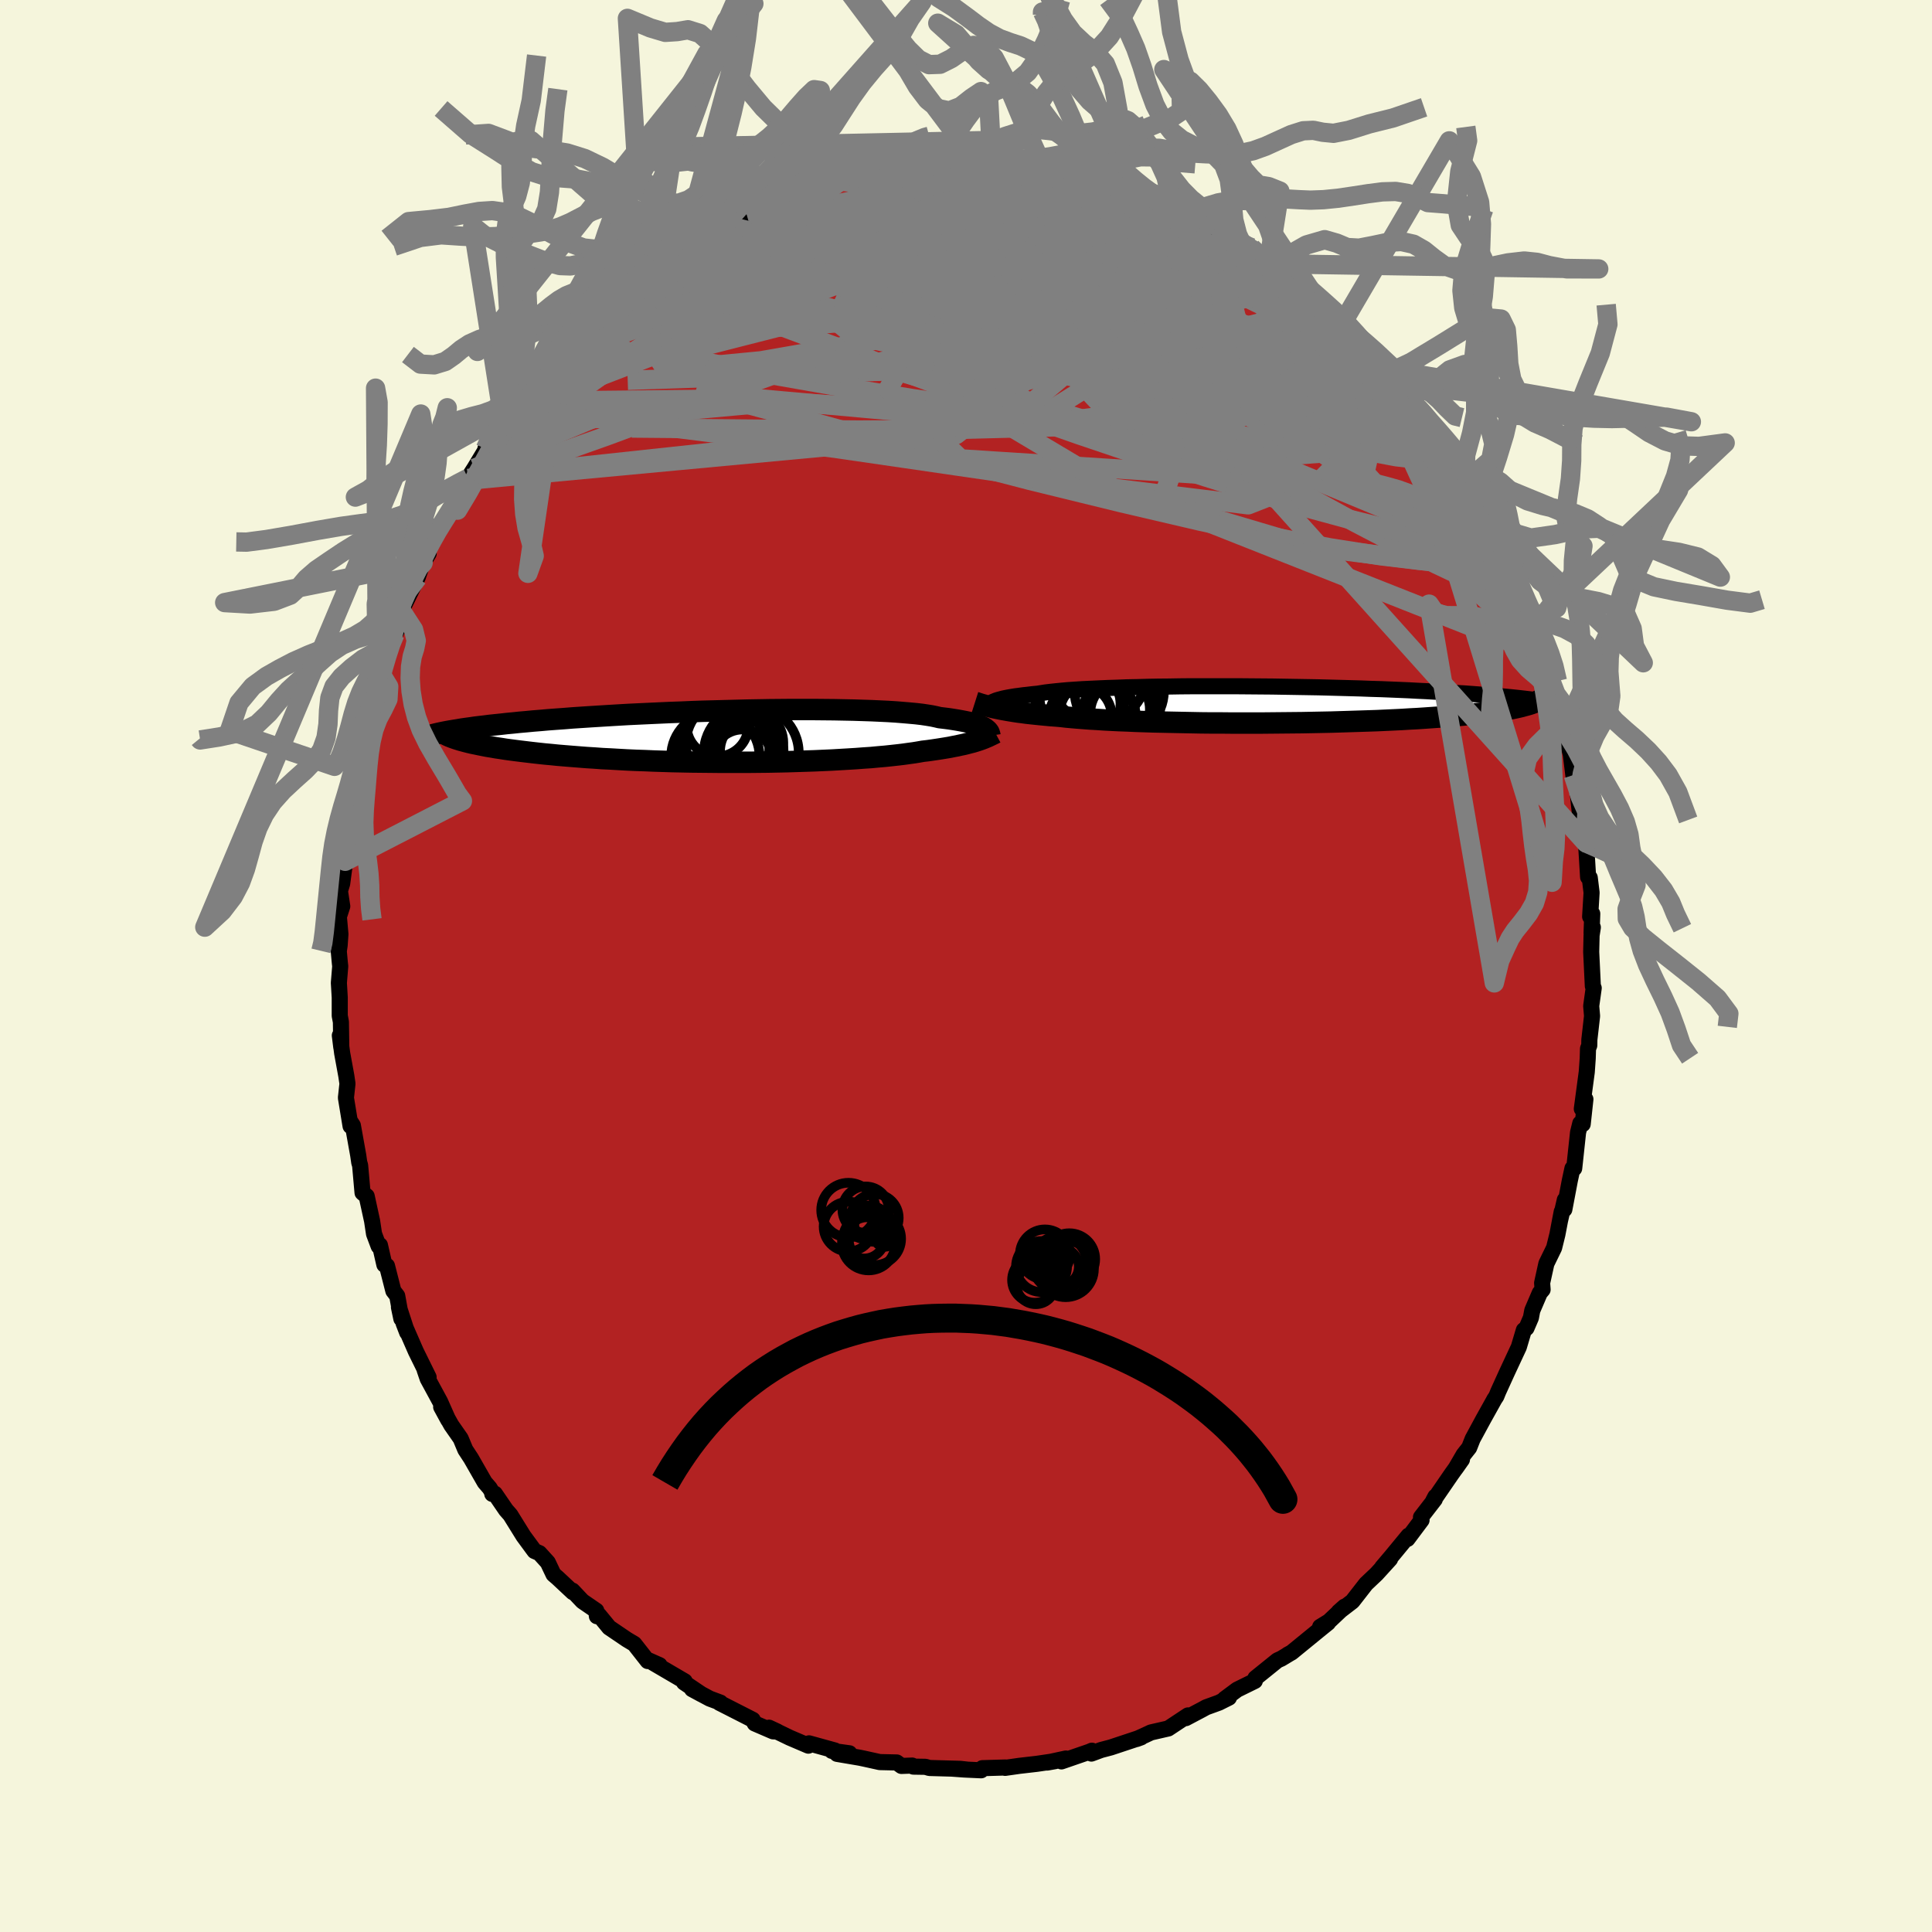 
  <svg viewBox="-100 -100 200 200" xmlns="http://www.w3.org/2000/svg" width="500" height="500" id="face-svg">
    <defs>
      <clipPath id="leftEyeClipPath">
        <polyline points="26.68,-0.84 26.55,-0.92 26.39,-1 26.21,-1.08 26.01,-1.16 25.78,-1.24 25.52,-1.32 25.24,-1.4 24.93,-1.48 24.59,-1.55 24.23,-1.62 23.84,-1.69 23.41,-1.76 22.96,-1.83 22.49,-1.89 21.98,-1.95 21.6,-2.04 21.17,-2.13 20.68,-2.21 20.14,-2.29 19.54,-2.36 18.89,-2.42 18.19,-2.48 17.45,-2.54 16.65,-2.59 15.81,-2.63 14.93,-2.67 14.01,-2.7 13.05,-2.73 12.06,-2.75 11.04,-2.77 9.98,-2.78 8.91,-2.79 7.81,-2.79 6.69,-2.79 5.56,-2.78 4.42,-2.77 3.26,-2.75 2.1,-2.73 0.94,-2.7 -0.22,-2.67 -1.38,-2.64 -2.54,-2.61 -3.68,-2.57 -4.82,-2.52 -5.94,-2.48 -7.05,-2.43 -8.14,-2.38 -9.21,-2.33 -10.26,-2.28 -11.29,-2.22 -12.3,-2.16 -13.27,-2.1 -14.23,-2.04 -15.15,-1.98 -16.05,-1.92 -16.91,-1.85 -17.75,-1.79 -18.56,-1.73 -19.34,-1.66 -20.09,-1.6 -20.82,-1.53 -21.51,-1.47 -22.18,-1.4 -22.82,-1.34 -23.43,-1.27 -24.02,-1.21 -24.59,-1.15 -25.13,-1.08 -25.65,-1.02 -26.14,-0.96 -26.61,-0.89 -27.06,-0.83 -27.48,-0.77 -27.88,-0.7 -28.26,-0.64 -28.62,-0.58 -28.96,-0.52 -29.28,-0.46 -29.57,-0.4 -27.02,0.55 -26.7,0.63 -26.36,0.71 -26.01,0.78 -25.63,0.86 -25.23,0.94 -24.82,1.02 -24.38,1.09 -23.93,1.17 -23.45,1.24 -22.95,1.32 -22.44,1.39 -21.9,1.46 -21.34,1.53 -20.76,1.6 -20.17,1.67 -19.55,1.74 -18.9,1.81 -18.24,1.87 -17.55,1.94 -16.84,2 -16.1,2.06 -15.34,2.12 -14.57,2.18 -13.76,2.23 -12.94,2.29 -12.1,2.33 -11.24,2.38 -10.35,2.43 -9.46,2.47 -8.54,2.5 -7.61,2.54 -6.66,2.57 -5.7,2.6 -4.73,2.62 -3.75,2.64 -2.77,2.65 -1.78,2.66 -0.78,2.67 0.22,2.67 1.22,2.67 2.22,2.67 3.21,2.66 4.2,2.65 5.19,2.63 6.16,2.61 7.12,2.58 8.06,2.55 8.99,2.52 9.9,2.48 10.79,2.44 11.66,2.39 12.51,2.34 13.33,2.29 14.12,2.23 14.88,2.18 15.62,2.11 16.32,2.05 16.98,1.98 17.62,1.91 18.21,1.84 18.78,1.76 19.3,1.69 19.79,1.61 20.24,1.53 20.76,1.47 21.25,1.4 21.72,1.33 22.17,1.26 22.6,1.19 23.02,1.12 23.41,1.04 23.79,0.97 24.14,0.89 24.48,0.82 24.8,0.74 25.1,0.66 25.38,0.59 25.65,0.51 25.9,0.43" />
      </clipPath>
      <clipPath id="rightEyeClipPath">
        <polyline points="-28.41,-0.24 -28.29,-0.31 -28.14,-0.37 -27.97,-0.44 -27.78,-0.5 -27.55,-0.56 -27.3,-0.63 -27.02,-0.69 -26.71,-0.75 -26.37,-0.81 -26,-0.87 -25.6,-0.92 -25.17,-0.98 -24.7,-1.03 -24.21,-1.09 -23.69,-1.14 -23.31,-1.2 -22.87,-1.27 -22.37,-1.33 -21.81,-1.39 -21.2,-1.45 -20.53,-1.51 -19.8,-1.56 -19.03,-1.61 -18.2,-1.65 -17.32,-1.69 -16.4,-1.73 -15.44,-1.76 -14.44,-1.8 -13.4,-1.82 -12.33,-1.85 -11.23,-1.87 -10.1,-1.88 -8.95,-1.9 -7.79,-1.91 -6.6,-1.91 -5.41,-1.91 -4.21,-1.91 -3,-1.91 -1.79,-1.9 -0.58,-1.89 0.63,-1.88 1.82,-1.86 3.01,-1.84 4.19,-1.82 5.35,-1.8 6.49,-1.77 7.61,-1.74 8.71,-1.71 9.79,-1.68 10.84,-1.64 11.86,-1.61 12.86,-1.57 13.83,-1.53 14.77,-1.49 15.68,-1.44 16.55,-1.4 17.4,-1.35 18.22,-1.31 19,-1.26 19.75,-1.21 20.48,-1.17 21.17,-1.12 21.84,-1.07 22.47,-1.02 23.09,-0.97 23.67,-0.93 24.24,-0.88 24.77,-0.83 25.29,-0.78 25.77,-0.73 26.24,-0.68 26.68,-0.63 27.1,-0.58 27.49,-0.53 27.86,-0.49 28.22,-0.44 28.55,-0.39 28.86,-0.34 29.15,-0.29 26.95,0.04 26.68,0.11 26.4,0.19 26.1,0.26 25.78,0.33 25.45,0.4 25.09,0.46 24.71,0.53 24.31,0.6 23.88,0.66 23.44,0.72 22.97,0.79 22.49,0.85 21.98,0.91 21.45,0.96 20.89,1.02 20.32,1.08 19.72,1.13 19.09,1.19 18.44,1.24 17.77,1.29 17.06,1.34 16.34,1.39 15.58,1.44 14.8,1.48 14,1.53 13.17,1.57 12.31,1.61 11.44,1.65 10.54,1.68 9.61,1.71 8.67,1.74 7.71,1.77 6.73,1.8 5.74,1.82 4.73,1.84 3.7,1.86 2.67,1.87 1.63,1.88 0.58,1.89 -0.48,1.9 -1.53,1.9 -2.59,1.9 -3.64,1.9 -4.69,1.89 -5.74,1.89 -6.77,1.88 -7.79,1.86 -8.8,1.84 -9.79,1.82 -10.76,1.8 -11.71,1.78 -12.64,1.75 -13.54,1.72 -14.41,1.68 -15.26,1.65 -16.07,1.61 -16.84,1.57 -17.58,1.52 -18.29,1.48 -18.95,1.43 -19.58,1.38 -20.17,1.33 -20.71,1.28 -21.22,1.22 -21.79,1.17 -22.35,1.13 -22.88,1.08 -23.4,1.03 -23.89,0.98 -24.36,0.93 -24.82,0.88 -25.25,0.82 -25.66,0.77 -26.06,0.71 -26.43,0.65 -26.79,0.59 -27.12,0.53 -27.45,0.47 -27.75,0.41" />
      </clipPath>
      <filter id="fuzzy">
        <feTurbulence id="turbulence" baseFrequency="0.05" numOctaves="3" type="noise" result="noise" />
        <feDisplacementMap in="SourceGraphic" in2="noise" scale="2" />
      </filter>
      <linearGradient id="rainbowGradient" x1="0%" y1="0%" x2="100%" y2="0%">
        <stop offset="0%" style="stop-color: rgb(80, 68, 68); stop-opacity: 1" />
        <stop offset="50%" style="stop-color: rgb(255, 215, 0); stop-opacity: 1" />
        <stop offset="100%" style="stop-color: rgb(185, 55, 55); stop-opacity: 1" />
      </linearGradient>
    </defs>
    <rect x="-100" y="-100" width="100%" height="100%" fill="rgb(245, 245, 220)" />
    <polyline id="faceContour" points="64.72,-1.46 64.89,2.08 64.98,2.28 64.72,4.14 64.81,5.18 64.53,7.63 64.52,8.22 64.39,8.56 64.36,9.56 64.26,10.98 63.75,14.79 64.12,13.79 63.84,16.37 63.59,16.29 63.36,17.23 62.96,20.95 62.78,20.95 62.51,22.2 61.94,25.2 61.99,24.21 61.48,26.42 61.67,25.43 61.22,27.79 60.88,29.17 60.08,30.81 59.64,32.81 59.69,33.5 59.4,33.84 58.62,35.66 58.48,36.41 58.02,37.48 57.75,37.69 57.23,39.44 55.99,42.1 55.09,44.08 54.9,44.55 54.68,44.88 54.73,44.8 53.56,46.9 52.45,48.95 52.09,49.86 51.52,50.58 50.67,52.04 51.34,51.09 50.24,52.63 48.36,55.37 48.59,54.93 48.53,55.21 47.1,57.06 47.16,57.36 45.7,59.31 45.81,58.97 44.07,61.08 43.08,62.25 43.9,61.39 42.5,62.93 41.41,63.96 40,65.77 38.58,66.86 39.19,66.32 37.57,67.85 36.66,68.41 37.48,67.99 36.81,68.53 33.7,71.07 33.31,71.28 33.5,71.18 32.64,71.7 32.24,71.88 29.96,73.72 29.9,74.01 28.07,74.91 26.78,75.87 27.22,75.74 26.18,76.26 24.86,76.74 24.48,76.95 22.76,77.86 22.98,77.58 20.94,78.93 19.15,79.34 18.51,79.64 17.67,80.02 18.13,79.85 15,80.89 13.98,81.16 12.98,81.53 13.03,81.23 12.78,81.34 9.88,82.34 10.34,82.04 8.4,82.46 9.24,82.31 7.34,82.59 5.52,82.8 4.05,83.01 4.08,82.97 1.69,83.04 1.57,83.26 -0.18,83.18 -1.55,83.08 0.22,83.2 -0.59,83.11 -3.79,83.02 -4.2,82.9 -5.45,82.88 -5.57,82.77 -6.68,82.81 -7.17,82.45 -8.93,82.41 -10.56,82.05 -10.99,81.96 -13.35,81.56 -12.07,81.5 -13.89,81.25 -13.57,81.21 -16.25,80.47 -16.32,80.71 -18.26,79.88 -20.39,78.85 -19.53,79.25 -19.97,79.23 -21.87,78.41 -22.08,78.03 -25.22,76.43 -25.52,76.28 -25.43,76.25 -26.53,75.84 -28.36,74.86 -27.38,75.39 -29.19,74.17 -29.12,74.05 -32.4,72.13 -31.72,72.38 -32.82,71.89 -32.95,71.95 -34.34,70.18 -35.11,69.72 -36.94,68.48 -37.98,67.21 -38.21,67.31 -38.27,66.74 -39.7,65.76 -40.74,64.66 -40.7,64.82 -42.28,63.34 -42.7,62.98 -43.29,61.74 -44.16,60.78 -44.67,60.56 -45.81,59.01 -47.17,56.82 -47.62,56.31 -48.77,54.63 -49.04,54.65 -48.97,54.6 -49.31,54.04 -49.82,53.45 -51.24,50.97 -51.83,50.07 -52.31,48.92 -53.28,47.53 -54.33,45.65 -53.6,46.99 -54.44,45.1 -55.73,42.72 -56.04,41.81 -55.63,42.57 -56.95,39.89 -58.22,36.98 -57.85,37.94 -58.7,35.33 -58.45,36.52 -58.88,34.15 -59.28,33.63 -59.94,31.04 -60.21,30.92 -60.67,28.9 -60.8,29.01 -61.28,27.73 -61.48,26.4 -62.04,23.83 -62.47,23.47 -62.72,20.64 -62.81,20.34 -62.92,19.58 -63.47,16.51 -63.77,16.04 -63.71,16.57 -64.19,13.64 -64.03,12.18 -64.15,11.37 -64.58,9.02 -64.82,7.19 -64.67,8.41 -64.71,5.79 -64.83,5.15 -64.83,3.26 -64.92,1.75 -64.78,0.03 -64.82,-0.33 -64.93,-1.53 -64.84,-2.14 -64.76,-3.3 -64.92,-5.1 -64.57,-6.18 -64.81,-7.77 -64.58,-8.52 -64.27,-10.84 -64.16,-11.39 -64.35,-11.57 -63.86,-16.1 -64.1,-14.16 -63.25,-18.74 -63.23,-17.67 -63.05,-19.94 -62.64,-20.53 -62.8,-20.06 -62.42,-23.25 -61.72,-25.11 -61.2,-26.85 -61.74,-25.32 -60.91,-28.27 -60.75,-29.78 -60.56,-30.23 -59.92,-32.08 -59.58,-33.5 -59.12,-34.35 -59.09,-34.37 -58.57,-35.48 -58.45,-36.76 -56.77,-40.2 -56.25,-41.7 -56.2,-41.74 -55.62,-42.71 -55.87,-42.83 -54.69,-45.31 -54.46,-45.3 -53.41,-46.94 -53.13,-47.62 -51.33,-50.52 -51.39,-50.3 -51.56,-50.47 -50.89,-51.52 -49.35,-54.07 -49.75,-53.55 -47.86,-55.42 -48.28,-55.77 -47.57,-56.68 -46.15,-58.63 -46.52,-57.72 -46.14,-58.04 -44.28,-60.69 -44.15,-60.8 -42.07,-63.11 -42.45,-62.87 -40.64,-64.76 -39.67,-65.59 -40.06,-65.44 -39.59,-65.73 -37.76,-67.57 -37.56,-67.86 -37.75,-67.91 -36.21,-68.71 -35.83,-69.6 -33.58,-71.19 -33.18,-71.27 -31.97,-72.35 -31.43,-72.72 -29.93,-73.57 -29.34,-74.15 -28.79,-74.77 -28.04,-75.08 -27,-75.57 -25.03,-76.73 -24.93,-76.77 -23.84,-77.52 -22.13,-77.93 -22.79,-78.08 -20.89,-78.48 -19.94,-79.1 -19.72,-79.16 -17.59,-79.8 -17.51,-80.23 -16.34,-80.63 -14.33,-81.26 -14.06,-81.32 -13.52,-81.3 -12.4,-81.68 -12.48,-81.8 -10.2,-82.18 -9.38,-82.25 -6.05,-82.63 -5.71,-82.77 -6.86,-82.49 -4.88,-82.92 -3.79,-82.91 -3.67,-82.87 -2.48,-82.9 -0.42,-83.08 0.88,-83.16 1.03,-83.31 2.44,-82.89 2.69,-83.17 4.16,-82.97 6.65,-82.7 6.26,-82.64 6.81,-82.48 8.09,-82.48 8.06,-82.33 9.56,-82.38 11.35,-81.59 12.02,-81.79 14.57,-80.98 13.13,-81.38 15.83,-80.66 16,-80.72 16.24,-80.41 17.62,-79.87 19.43,-79.02 20.89,-78.86 19.67,-79.27 22.31,-78.02 23.43,-77.55 25.57,-76.45 24.61,-76.78 27.06,-75.62 26.71,-75.76 27.72,-74.96 28.71,-74.44 29.56,-74.36 31.3,-72.7 30.65,-73.35 31.2,-72.76 32.07,-72.46 33.87,-70.86 34.9,-70.16 36.59,-68.6 37.05,-68.22 36.07,-69.34 38.72,-67.02 39.45,-66.23 40.57,-65.31 38.87,-66.37 42.19,-63.33 42.72,-62.44 43.59,-61.78 43.91,-61.01 43.55,-61.33 45.81,-58.85 46.77,-57.58 46.34,-58.11 46.94,-57.11 47.74,-56.46 49.01,-53.99 49.22,-54.43 50.52,-52.42 50.48,-52.15 50.98,-51.42 52.49,-48.76 51.82,-50.22 54.13,-46.14 53.08,-47.59 53.53,-46.54 54.29,-45.34 55.28,-43.19 56.04,-42.05 56.69,-40.22 56.62,-40.8 56.91,-39.21 57.51,-38.47 57.81,-37.68 59.33,-33.3 58.62,-36.24 59.74,-33.12 59.77,-32.19 60.35,-31.12 60.66,-29.23 61.09,-27.35 61.02,-28.08 61.38,-26.51 62.1,-23.79 62.29,-23.71 61.92,-24.48 62.61,-21.91 62.87,-19.77 63.44,-17.52 63.21,-19.03 63.52,-16.09 64.23,-12.99 64.18,-12.74 64.19,-12.66 64.4,-9.2 64.57,-9.14 64.76,-7.59 64.61,-5.11 64.83,-5.41 64.76,-3.42 64.89,-4 64.76,-3.17 64.72,-1.46 64.89,2.08" fill="rgb(178, 34, 34)" stroke="black" stroke-width="1.667" stroke-linejoin="round" filter="url(#fuzzy)" />
    <g transform="translate(31.1 -27.05)">
      <polyline id="rightCountour" points="-28.41,-0.24 -28.29,-0.31 -28.14,-0.37 -27.97,-0.44 -27.78,-0.5 -27.55,-0.56 -27.3,-0.63 -27.02,-0.69 -26.71,-0.75 -26.37,-0.81 -26,-0.87 -25.6,-0.92 -25.17,-0.98 -24.7,-1.03 -24.21,-1.09 -23.69,-1.14 -23.31,-1.2 -22.87,-1.27 -22.37,-1.33 -21.81,-1.39 -21.2,-1.45 -20.53,-1.51 -19.8,-1.56 -19.03,-1.61 -18.2,-1.65 -17.32,-1.69 -16.4,-1.73 -15.44,-1.76 -14.44,-1.8 -13.4,-1.82 -12.33,-1.85 -11.23,-1.87 -10.1,-1.88 -8.95,-1.9 -7.79,-1.91 -6.6,-1.91 -5.41,-1.91 -4.21,-1.91 -3,-1.91 -1.79,-1.9 -0.58,-1.89 0.63,-1.88 1.82,-1.86 3.01,-1.84 4.19,-1.82 5.35,-1.8 6.49,-1.77 7.61,-1.74 8.71,-1.71 9.79,-1.68 10.84,-1.64 11.86,-1.61 12.86,-1.57 13.83,-1.53 14.77,-1.49 15.68,-1.44 16.55,-1.4 17.4,-1.35 18.22,-1.31 19,-1.26 19.75,-1.21 20.48,-1.17 21.17,-1.12 21.84,-1.07 22.47,-1.02 23.09,-0.97 23.67,-0.93 24.24,-0.88 24.77,-0.83 25.29,-0.78 25.77,-0.73 26.24,-0.68 26.68,-0.63 27.1,-0.58 27.49,-0.53 27.86,-0.49 28.22,-0.44 28.55,-0.39 28.86,-0.34 29.15,-0.29 26.95,0.04 26.68,0.11 26.4,0.19 26.1,0.26 25.78,0.33 25.45,0.4 25.09,0.46 24.71,0.53 24.31,0.6 23.88,0.66 23.44,0.72 22.97,0.79 22.49,0.85 21.98,0.91 21.45,0.96 20.89,1.02 20.32,1.08 19.72,1.13 19.09,1.19 18.44,1.24 17.77,1.29 17.06,1.34 16.34,1.39 15.58,1.44 14.8,1.48 14,1.53 13.17,1.57 12.31,1.61 11.44,1.65 10.54,1.68 9.61,1.71 8.67,1.74 7.71,1.77 6.73,1.8 5.74,1.82 4.73,1.84 3.7,1.86 2.67,1.87 1.63,1.88 0.58,1.89 -0.48,1.9 -1.53,1.9 -2.59,1.9 -3.64,1.9 -4.69,1.89 -5.74,1.89 -6.77,1.88 -7.79,1.86 -8.8,1.84 -9.79,1.82 -10.76,1.8 -11.71,1.78 -12.64,1.75 -13.54,1.72 -14.41,1.68 -15.26,1.65 -16.07,1.61 -16.84,1.57 -17.58,1.52 -18.29,1.48 -18.95,1.43 -19.58,1.38 -20.17,1.33 -20.71,1.28 -21.22,1.22 -21.79,1.17 -22.35,1.13 -22.88,1.08 -23.4,1.03 -23.89,0.98 -24.36,0.93 -24.82,0.88 -25.25,0.82 -25.66,0.77 -26.06,0.71 -26.43,0.65 -26.79,0.59 -27.12,0.53 -27.45,0.47 -27.75,0.41" fill="white" stroke="white" stroke-width="0" stroke-linejoin="round" filter="url(#fuzzy)" />
    </g>
    <g transform="translate(-24.71 -23.76)">
      <polyline id="leftCountour" points="26.68,-0.84 26.55,-0.92 26.39,-1 26.21,-1.08 26.01,-1.16 25.78,-1.24 25.52,-1.32 25.24,-1.4 24.93,-1.48 24.59,-1.55 24.23,-1.62 23.84,-1.69 23.41,-1.76 22.96,-1.83 22.49,-1.89 21.98,-1.95 21.6,-2.04 21.17,-2.13 20.68,-2.21 20.14,-2.29 19.54,-2.36 18.89,-2.42 18.19,-2.48 17.45,-2.54 16.65,-2.59 15.81,-2.63 14.93,-2.67 14.01,-2.7 13.05,-2.73 12.06,-2.75 11.04,-2.77 9.98,-2.78 8.91,-2.79 7.81,-2.79 6.69,-2.79 5.56,-2.78 4.42,-2.77 3.26,-2.75 2.1,-2.73 0.94,-2.7 -0.22,-2.67 -1.38,-2.64 -2.54,-2.61 -3.68,-2.57 -4.82,-2.52 -5.94,-2.48 -7.05,-2.43 -8.14,-2.38 -9.21,-2.33 -10.26,-2.28 -11.29,-2.22 -12.3,-2.16 -13.27,-2.1 -14.23,-2.04 -15.15,-1.98 -16.05,-1.92 -16.91,-1.85 -17.75,-1.79 -18.56,-1.73 -19.34,-1.66 -20.09,-1.6 -20.82,-1.53 -21.51,-1.47 -22.18,-1.4 -22.82,-1.34 -23.43,-1.27 -24.02,-1.21 -24.59,-1.15 -25.13,-1.08 -25.65,-1.02 -26.14,-0.96 -26.61,-0.89 -27.06,-0.83 -27.48,-0.77 -27.88,-0.7 -28.26,-0.64 -28.62,-0.58 -28.96,-0.52 -29.28,-0.46 -29.57,-0.4 -27.02,0.55 -26.7,0.63 -26.36,0.71 -26.01,0.78 -25.63,0.86 -25.23,0.94 -24.82,1.02 -24.38,1.09 -23.93,1.17 -23.45,1.24 -22.95,1.32 -22.44,1.39 -21.9,1.46 -21.34,1.53 -20.76,1.6 -20.17,1.67 -19.55,1.74 -18.9,1.81 -18.24,1.87 -17.55,1.94 -16.84,2 -16.1,2.06 -15.34,2.12 -14.57,2.18 -13.76,2.23 -12.94,2.29 -12.1,2.33 -11.24,2.38 -10.35,2.43 -9.46,2.47 -8.54,2.5 -7.61,2.54 -6.66,2.57 -5.7,2.6 -4.73,2.62 -3.75,2.64 -2.77,2.65 -1.78,2.66 -0.78,2.67 0.22,2.67 1.22,2.67 2.22,2.67 3.21,2.66 4.2,2.65 5.19,2.63 6.16,2.61 7.12,2.58 8.06,2.55 8.99,2.52 9.9,2.48 10.79,2.44 11.66,2.39 12.51,2.34 13.33,2.29 14.12,2.23 14.88,2.18 15.62,2.11 16.32,2.05 16.98,1.98 17.62,1.91 18.21,1.84 18.78,1.76 19.3,1.69 19.79,1.61 20.24,1.53 20.76,1.47 21.25,1.4 21.72,1.33 22.17,1.26 22.6,1.19 23.02,1.12 23.41,1.04 23.79,0.97 24.14,0.89 24.48,0.82 24.8,0.74 25.1,0.66 25.38,0.59 25.65,0.51 25.9,0.43" fill="white" stroke="white" stroke-width="0" stroke-linejoin="round" filter="url(#fuzzy)" />
    </g>
    <g transform="translate(31.1 -27.05)">
      <polyline id="rightUpper" points="-28.75,0.38 -28.75,0.32 -28.75,0.26 -28.75,0.2 -28.75,0.14 -28.73,0.08 -28.7,0.01 -28.65,-0.05 -28.59,-0.12 -28.51,-0.18 -28.41,-0.24 -28.29,-0.31 -28.14,-0.37 -27.97,-0.44 -27.78,-0.5 -27.55,-0.56 -27.3,-0.63 -27.02,-0.69 -26.71,-0.75 -26.37,-0.81 -26,-0.87 -25.6,-0.92 -25.17,-0.98 -24.7,-1.03 -24.21,-1.09 -23.69,-1.14 -23.31,-1.2 -22.87,-1.27 -22.37,-1.33 -21.81,-1.39 -21.2,-1.45 -20.53,-1.51 -19.8,-1.56 -19.03,-1.61 -18.2,-1.65 -17.32,-1.69 -16.4,-1.73 -15.44,-1.76 -14.44,-1.8 -13.4,-1.82 -12.33,-1.85 -11.23,-1.87 -10.1,-1.88 -8.95,-1.9 -7.79,-1.91 -6.6,-1.91 -5.41,-1.91 -4.21,-1.91 -3,-1.91 -1.79,-1.9 -0.58,-1.89 0.63,-1.88 1.82,-1.86 3.01,-1.84 4.19,-1.82 5.35,-1.8 6.49,-1.77 7.61,-1.74 8.71,-1.71 9.79,-1.68 10.84,-1.64 11.86,-1.61 12.86,-1.57 13.83,-1.53 14.77,-1.49 15.68,-1.44 16.55,-1.4 17.4,-1.35 18.22,-1.31 19,-1.26 19.75,-1.21 20.48,-1.17 21.17,-1.12 21.84,-1.07 22.47,-1.02 23.09,-0.97 23.67,-0.93 24.24,-0.88 24.77,-0.83 25.29,-0.78 25.77,-0.73 26.24,-0.68 26.68,-0.63 27.1,-0.58 27.49,-0.53 27.86,-0.49 28.22,-0.44 28.55,-0.39 28.86,-0.34 29.15,-0.29 29.43,-0.24 29.68,-0.2 29.92,-0.15 30.14,-0.1 30.35,-0.06 30.54,-0.01 30.71,0.04 30.87,0.08 31.02,0.13 31.15,0.17" fill="none" stroke="black" stroke-width="1.667" stroke-linejoin="round" filter="url(#fuzzy)" />
      <polyline id="rightLower" points="-30.17,-0.25 -29.95,-0.18 -29.74,-0.11 -29.52,-0.04 -29.3,0.02 -29.07,0.09 -28.83,0.16 -28.58,0.22 -28.32,0.29 -28.04,0.35 -27.75,0.41 -27.45,0.47 -27.12,0.53 -26.79,0.59 -26.43,0.65 -26.06,0.71 -25.66,0.77 -25.25,0.82 -24.82,0.88 -24.36,0.93 -23.89,0.98 -23.4,1.03 -22.88,1.08 -22.35,1.13 -21.79,1.17 -21.22,1.22 -20.71,1.28 -20.17,1.33 -19.58,1.38 -18.95,1.43 -18.29,1.48 -17.58,1.52 -16.84,1.57 -16.07,1.61 -15.26,1.65 -14.41,1.68 -13.54,1.72 -12.64,1.75 -11.71,1.78 -10.76,1.8 -9.79,1.82 -8.8,1.84 -7.79,1.86 -6.77,1.88 -5.74,1.89 -4.69,1.89 -3.64,1.9 -2.59,1.9 -1.53,1.9 -0.48,1.9 0.58,1.89 1.63,1.88 2.67,1.87 3.7,1.86 4.73,1.84 5.74,1.82 6.73,1.8 7.71,1.77 8.67,1.74 9.61,1.71 10.54,1.68 11.44,1.65 12.31,1.61 13.17,1.57 14,1.53 14.8,1.48 15.58,1.44 16.34,1.39 17.06,1.34 17.77,1.29 18.44,1.24 19.09,1.19 19.72,1.13 20.32,1.08 20.89,1.02 21.45,0.96 21.98,0.91 22.49,0.85 22.97,0.79 23.44,0.72 23.88,0.66 24.31,0.6 24.71,0.53 25.09,0.46 25.45,0.4 25.78,0.33 26.1,0.26 26.4,0.19 26.68,0.11 26.95,0.04 27.19,-0.03 27.41,-0.1 27.62,-0.18 27.81,-0.25 27.99,-0.33 28.15,-0.41 28.29,-0.48 28.42,-0.56 28.53,-0.64 28.63,-0.72" fill="none" stroke="black" stroke-width="2.222" stroke-linejoin="round" filter="url(#fuzzy)" />
      <circle r="4.44" cx="-19.062" cy="-0.956" stroke="black" fill="none" stroke-width="1.0" filter="url(#fuzzy)" clip-path="url(#rightEyeClipPath)" /><circle r="4.622" cx="-15.237" cy="-1.386" stroke="black" fill="none" stroke-width="1.0" filter="url(#fuzzy)" clip-path="url(#rightEyeClipPath)" /><circle r="4.998" cx="-17.442" cy="-3.101" stroke="black" fill="none" stroke-width="1.0" filter="url(#fuzzy)" clip-path="url(#rightEyeClipPath)" /><circle r="3.616" cx="-14.622" cy="0.899" stroke="black" fill="none" stroke-width="1.0" filter="url(#fuzzy)" clip-path="url(#rightEyeClipPath)" /><circle r="3.978" cx="-17.502" cy="1.229" stroke="black" fill="none" stroke-width="1.0" filter="url(#fuzzy)" clip-path="url(#rightEyeClipPath)" /><circle r="3.416" cx="-15.482" cy="0.474" stroke="black" fill="none" stroke-width="1.0" filter="url(#fuzzy)" clip-path="url(#rightEyeClipPath)" /><circle r="3.224" cx="-19.242" cy="1.184" stroke="black" fill="none" stroke-width="1.0" filter="url(#fuzzy)" clip-path="url(#rightEyeClipPath)" /><circle r="4.892" cx="-19.327" cy="-1.976" stroke="black" fill="none" stroke-width="1.0" filter="url(#fuzzy)" clip-path="url(#rightEyeClipPath)" /><circle r="4.912" cx="-16.762" cy="0.014" stroke="black" fill="none" stroke-width="1.0" filter="url(#fuzzy)" clip-path="url(#rightEyeClipPath)" /><circle r="3.444" cx="-18.552" cy="-0.076" stroke="black" fill="none" stroke-width="1.0" filter="url(#fuzzy)" clip-path="url(#rightEyeClipPath)" />
      </g>
    <g transform="translate(-24.71 -23.76)">
      <polyline id="leftUpper" points="27.19,-0.08 27.18,-0.15 27.16,-0.21 27.14,-0.29 27.11,-0.36 27.08,-0.44 27.03,-0.51 26.97,-0.59 26.89,-0.67 26.79,-0.75 26.68,-0.84 26.55,-0.92 26.39,-1 26.21,-1.08 26.01,-1.16 25.78,-1.24 25.52,-1.32 25.24,-1.4 24.93,-1.48 24.59,-1.55 24.23,-1.62 23.84,-1.69 23.41,-1.76 22.96,-1.83 22.49,-1.89 21.98,-1.95 21.6,-2.04 21.17,-2.13 20.68,-2.21 20.14,-2.29 19.54,-2.36 18.89,-2.42 18.19,-2.48 17.45,-2.54 16.65,-2.59 15.81,-2.63 14.93,-2.67 14.01,-2.7 13.05,-2.73 12.06,-2.75 11.04,-2.77 9.98,-2.78 8.91,-2.79 7.81,-2.79 6.69,-2.79 5.56,-2.78 4.42,-2.77 3.26,-2.75 2.1,-2.73 0.94,-2.7 -0.22,-2.67 -1.38,-2.64 -2.54,-2.61 -3.68,-2.57 -4.82,-2.52 -5.94,-2.48 -7.05,-2.43 -8.14,-2.38 -9.21,-2.33 -10.26,-2.28 -11.29,-2.22 -12.3,-2.16 -13.27,-2.1 -14.23,-2.04 -15.15,-1.98 -16.05,-1.92 -16.91,-1.85 -17.75,-1.79 -18.56,-1.73 -19.34,-1.66 -20.09,-1.6 -20.82,-1.53 -21.51,-1.47 -22.18,-1.4 -22.82,-1.34 -23.43,-1.27 -24.02,-1.21 -24.59,-1.15 -25.13,-1.08 -25.65,-1.02 -26.14,-0.96 -26.61,-0.89 -27.06,-0.83 -27.48,-0.77 -27.88,-0.7 -28.26,-0.64 -28.62,-0.58 -28.96,-0.52 -29.28,-0.46 -29.57,-0.4 -29.85,-0.34 -30.11,-0.28 -30.35,-0.22 -30.58,-0.16 -30.78,-0.1 -30.97,-0.04 -31.15,0.02 -31.31,0.07 -31.45,0.13 -31.58,0.19" fill="none" stroke="black" stroke-width="2.222" stroke-linejoin="round" filter="url(#fuzzy)" />
      <polyline id="leftLower" points="27.75,-0.36 27.6,-0.28 27.45,-0.21 27.29,-0.13 27.12,-0.05 26.95,0.03 26.76,0.11 26.57,0.19 26.36,0.27 26.14,0.35 25.9,0.43 25.65,0.51 25.38,0.59 25.1,0.66 24.8,0.74 24.48,0.82 24.14,0.89 23.79,0.97 23.41,1.04 23.02,1.12 22.6,1.19 22.17,1.26 21.72,1.33 21.25,1.4 20.76,1.47 20.24,1.53 19.79,1.61 19.3,1.69 18.78,1.76 18.21,1.84 17.62,1.91 16.98,1.98 16.32,2.05 15.62,2.11 14.88,2.18 14.12,2.23 13.33,2.29 12.51,2.34 11.66,2.39 10.79,2.44 9.9,2.48 8.99,2.52 8.06,2.55 7.12,2.58 6.16,2.61 5.19,2.63 4.2,2.65 3.21,2.66 2.22,2.67 1.22,2.67 0.22,2.67 -0.78,2.67 -1.78,2.66 -2.77,2.65 -3.75,2.64 -4.73,2.62 -5.7,2.6 -6.66,2.57 -7.61,2.54 -8.54,2.5 -9.46,2.47 -10.35,2.43 -11.24,2.38 -12.1,2.33 -12.94,2.29 -13.76,2.23 -14.57,2.18 -15.34,2.12 -16.1,2.06 -16.84,2 -17.55,1.94 -18.24,1.87 -18.9,1.81 -19.55,1.74 -20.17,1.67 -20.76,1.6 -21.34,1.53 -21.9,1.46 -22.44,1.39 -22.95,1.32 -23.45,1.24 -23.93,1.17 -24.38,1.09 -24.82,1.02 -25.23,0.94 -25.63,0.86 -26.01,0.78 -26.36,0.71 -26.7,0.63 -27.02,0.55 -27.32,0.47 -27.61,0.39 -27.87,0.31 -28.12,0.23 -28.35,0.15 -28.56,0.07 -28.76,-0.01 -28.94,-0.09 -29.1,-0.17 -29.25,-0.25" fill="none" stroke="black" stroke-width="2.222" stroke-linejoin="round" filter="url(#fuzzy)" />
      <circle r="4.63" cx="-0.203" cy="0.723" stroke="black" fill="none" stroke-width="1.0" filter="url(#fuzzy)" clip-path="url(#leftEyeClipPath)" /><circle r="4.938" cx="-0.548" cy="1.843" stroke="black" fill="none" stroke-width="1.0" filter="url(#fuzzy)" clip-path="url(#leftEyeClipPath)" /><circle r="4.91" cx="2.487" cy="1.703" stroke="black" fill="none" stroke-width="1.0" filter="url(#fuzzy)" clip-path="url(#leftEyeClipPath)" /><circle r="4.578" cx="-1.238" cy="2.093" stroke="black" fill="none" stroke-width="1.0" filter="url(#fuzzy)" clip-path="url(#leftEyeClipPath)" /><circle r="3.286" cx="2.537" cy="1.498" stroke="black" fill="none" stroke-width="1.0" filter="url(#fuzzy)" clip-path="url(#leftEyeClipPath)" /><circle r="4.66" cx="0.372" cy="0.753" stroke="black" fill="none" stroke-width="1.0" filter="url(#fuzzy)" clip-path="url(#leftEyeClipPath)" /><circle r="3.096" cx="1.577" cy="2.373" stroke="black" fill="none" stroke-width="1.0" filter="url(#fuzzy)" clip-path="url(#leftEyeClipPath)" /><circle r="3.476" cx="2.322" cy="0.653" stroke="black" fill="none" stroke-width="1.0" filter="url(#fuzzy)" clip-path="url(#leftEyeClipPath)" /><circle r="3.192" cx="-1.013" cy="-1.132" stroke="black" fill="none" stroke-width="1.0" filter="url(#fuzzy)" clip-path="url(#leftEyeClipPath)" /><circle r="3.4" cx="1.532" cy="1.618" stroke="black" fill="none" stroke-width="1.0" filter="url(#fuzzy)" clip-path="url(#leftEyeClipPath)" />
    </g>
    <g id="hairs">
      <polyline points="27.72,-74.96 28.48,-74.52 28.82,-74.04 28.63,-73.59 27.94,-73.15 26.83,-72.68 25.36,-72.11 23.48,-71.45 21.06,-70.76 18.02,-70.08 14.28,-69.44 9.86,-68.82 4.76,-68.22 -0.98,-67.62 -7.41,-67.05 -14.55,-66.49 -22.42,-65.91 -30.89,-65.47" fill="none" stroke="rgb(128, 128, 128)" stroke-width="2" stroke-linejoin="round" filter="url(#fuzzy)" /><polyline points="19.43,-79.02 20.23,-78.93 20.93,-78.67 21.86,-78.23 22.81,-77.74 23.61,-77.31 24.17,-76.95 24.49,-76.68 24.6,-76.48 24.52,-76.35 24.23,-76.28 23.73,-76.29 22.98,-76.39 21.96,-76.57 20.66,-76.83 19.06,-77.17 17.17,-77.59 14.95,-78.1 12.34,-78.75 9.24,-79.57 5.54,-80.54 1.19,-81.63" fill="none" stroke="rgb(128, 128, 128)" stroke-width="2" stroke-linejoin="round" filter="url(#fuzzy)" /><polyline points="-28.04,-75.08 -26.95,-75.64 -26.02,-76.13 -25.38,-76.43 -25,-76.53 -24.89,-76.42 -25.06,-76.09 -25.53,-75.54 -26.33,-74.73 -27.53,-73.63 -29.2,-72.17 -31.4,-70.3 -34.2,-67.93 -37.65,-65.01 -41.81,-61.49" fill="none" stroke="rgb(128, 128, 128)" stroke-width="2" stroke-linejoin="round" filter="url(#fuzzy)" /><polyline points="-17.51,-80.23 -16.32,-80.6 -15.42,-80.81 -14.9,-80.83 -14.66,-80.69 -14.6,-80.41 -14.68,-79.98 -14.93,-79.38 -15.44,-78.56 -16.33,-77.5 -17.67,-76.2 -19.49,-74.66 -21.77,-72.89 -24.45,-70.87 -27.53,-68.58 -31.04,-65.99 -35.01,-63.08 -39.55,-59.85 -44.75,-56.19" fill="none" stroke="rgb(128, 128, 128)" stroke-width="2" stroke-linejoin="round" filter="url(#fuzzy)" /><polyline points="56.62,-40.8 56.95,-39.56 57.33,-38.53 57.64,-37.58 57.81,-36.85 57.82,-36.34 57.65,-36.02 57.32,-35.88 56.82,-35.93 56.13,-36.21 55.26,-36.78 54.18,-37.64 52.89,-38.82 51.38,-40.31 49.63,-42.12 47.63,-44.25 45.34,-46.7 42.76,-49.48 39.87,-52.63 36.68,-56.17 33.19,-60.1 29.35,-64.47 25.1,-69.36 20.51,-74.84" fill="none" stroke="rgb(128, 128, 128)" stroke-width="2" stroke-linejoin="round" filter="url(#fuzzy)" /><polyline points="-5.71,-82.77 -5.85,-82.7 -5.15,-82.78 -4.28,-82.84 -3.4,-82.89 -2.53,-82.93 -1.75,-82.95 -1.11,-82.94 -0.65,-82.9 -0.37,-82.8 -0.28,-82.67 -0.39,-82.48 -0.76,-82.25 -1.41,-81.97 -2.36,-81.65 -3.62,-81.27 -5.15,-80.85 -6.97,-80.37 -9.07,-79.85 -11.51,-79.28 -14.34,-78.67 -17.61,-78.02 -21.28,-77.32" fill="none" stroke="rgb(128, 128, 128)" stroke-width="2" stroke-linejoin="round" filter="url(#fuzzy)" /><polyline points="13.13,-81.38 14.81,-80.89 15.51,-80.51 15.92,-80.06 16.18,-79.51 16.25,-78.91 16.07,-78.24 15.62,-77.5 14.88,-76.65 13.81,-75.71 12.38,-74.67 10.55,-73.55 8.29,-72.35 5.62,-71.06 2.56,-69.7 -0.9,-68.27 -4.75,-66.75 -9.02,-65.14 -13.74,-63.42 -18.9,-61.57 -24.52,-59.54 -30.6,-57.31 -37.16,-54.88 -44.18,-52.39" fill="none" stroke="rgb(128, 128, 128)" stroke-width="2" stroke-linejoin="round" filter="url(#fuzzy)" /><polyline points="34.9,-70.16 35.89,-69.15 36.08,-68.67 35.95,-68.2 35.57,-67.64 34.85,-67.02 33.72,-66.38 32.17,-65.73 30.18,-65.07 27.72,-64.44 24.78,-63.86 21.32,-63.35 17.35,-62.9 12.87,-62.52 7.85,-62.2 2.27,-61.94 -3.89,-61.73 -10.67,-61.51 -18.1,-61.25 -26.21,-60.93 -35.02,-60.63" fill="none" stroke="rgb(128, 128, 128)" stroke-width="2" stroke-linejoin="round" filter="url(#fuzzy)" /><polyline points="38.72,-67.02 39.27,-66.4 39.43,-66.03 39.41,-65.69 39.22,-65.39 38.68,-65.28 37.66,-65.48 36.1,-66.01 34.03,-66.86 31.46,-68 28.36,-69.5 24.64,-71.39 20.18,-73.71 14.92,-76.42 8.88,-79.48" fill="none" stroke="rgb(128, 128, 128)" stroke-width="2" stroke-linejoin="round" filter="url(#fuzzy)" /><polyline points="1.03,-83.31 2.11,-83.1 3.12,-83.01 4.17,-82.92 5.1,-82.81 5.82,-82.7 6.37,-82.61 6.78,-82.51 7.09,-82.4 7.29,-82.27 7.34,-82.14 7.18,-82.01 6.77,-81.88 6.03,-81.77 4.93,-81.68 3.41,-81.58 1.44,-81.48 -0.97,-81.37 -3.76,-81.26 -6.87,-81.2 -10.32,-81.2" fill="none" stroke="rgb(128, 128, 128)" stroke-width="2" stroke-linejoin="round" filter="url(#fuzzy)" /><polyline points="43.91,-61.01 43.92,-60.57 43.66,-59.64 42.49,-58.89 40.35,-58.35 37.31,-57.89 33.4,-57.43 28.58,-56.97 22.77,-56.51 15.91,-56.11 7.96,-55.77 -1.05,-55.54 -11.11,-55.48 -22.25,-55.58 -34.59,-55.69" fill="none" stroke="rgb(128, 128, 128)" stroke-width="2" stroke-linejoin="round" filter="url(#fuzzy)" /><polyline points="-6.05,-82.63 -5.92,-82.68 -5.53,-82.71 -4.74,-82.77 -3.75,-82.84 -2.71,-82.9 -1.69,-82.96 -0.76,-83.02 -0.03,-83.06 0.4,-83.07 0.5,-83.05 0.26,-83 -0.32,-82.93 -1.26,-82.85 -2.64,-82.77 -4.39,-82.69" fill="none" stroke="rgb(128, 128, 128)" stroke-width="2" stroke-linejoin="round" filter="url(#fuzzy)" /><polyline points="55.28,-43.19 55.52,-42.2 54.77,-41.67 53.1,-41.55 50.57,-41.67 47.18,-41.96 42.9,-42.47 37.67,-43.29 31.46,-44.48 24.23,-46.05 15.96,-47.98 6.64,-50.26 -3.73,-52.96 -15.19,-56.12 -27.96,-59.59" fill="none" stroke="rgb(128, 128, 128)" stroke-width="2" stroke-linejoin="round" filter="url(#fuzzy)" /><polyline points="-28.04,-75.08 -26.93,-75.65 -25.95,-76.17 -25.23,-76.52 -24.72,-76.7 -24.42,-76.7 -24.33,-76.54 -24.46,-76.18 -24.85,-75.61 -25.53,-74.81 -26.53,-73.75 -27.88,-72.42 -29.6,-70.81 -31.71,-68.93 -34.24,-66.73 -37.24,-64.18 -40.72,-61.21 -44.74,-57.77" fill="none" stroke="rgb(128, 128, 128)" stroke-width="2" stroke-linejoin="round" filter="url(#fuzzy)" /><polyline points="13.13,-81.38 14.91,-80.91 15.91,-80.59 16.8,-80.25 17.71,-79.88 18.59,-79.54 19.36,-79.23 20,-78.96 20.48,-78.72 20.75,-78.53 20.75,-78.41 20.4,-78.4 19.67,-78.52 18.57,-78.76 17.13,-79.12 15.41,-79.59 13.41,-80.17 11.08,-80.9 8.22,-81.81" fill="none" stroke="rgb(128, 128, 128)" stroke-width="2" stroke-linejoin="round" filter="url(#fuzzy)" /><polyline points="46.77,-57.58 46.56,-57.63 46.5,-57.16 46.3,-56.5 45.78,-55.85 44.85,-55.33 43.46,-54.93 41.61,-54.66 39.29,-54.51 36.48,-54.48 33.15,-54.57 29.28,-54.81 24.85,-55.16 19.86,-55.63 14.33,-56.18 8.25,-56.86 1.64,-57.69 -5.54,-58.74 -13.34,-60.01 -21.77,-61.49 -30.68,-63.24" fill="none" stroke="rgb(128, 128, 128)" stroke-width="2" stroke-linejoin="round" filter="url(#fuzzy)" /><polyline points="17.62,-79.87 19.07,-79.31 20.06,-78.98 20.95,-78.63 21.89,-78.21 22.8,-77.76 23.55,-77.36 24.08,-77.05 24.37,-76.83 24.43,-76.7 24.28,-76.66 23.88,-76.7 23.2,-76.86 22.18,-77.13 20.79,-77.54 19.04,-78.08 17,-78.72 14.7,-79.46 12.17,-80.32 9.41,-81.38" fill="none" stroke="rgb(128, 128, 128)" stroke-width="2" stroke-linejoin="round" filter="url(#fuzzy)" /><polyline points="56.62,-40.8 56.71,-39.74 56.35,-39.17 55.45,-38.98 53.9,-39.31 51.66,-40.19 48.67,-41.6 44.89,-43.51 40.27,-45.92 34.8,-48.91 28.49,-52.54 21.36,-56.84 13.44,-61.81 4.7,-67.44 -5.06,-73.75" fill="none" stroke="rgb(128, 128, 128)" stroke-width="2" stroke-linejoin="round" filter="url(#fuzzy)" /><polyline points="29.56,-74.36 30.48,-73.46 30.77,-73.11 31.02,-72.76 31.31,-72.3 31.52,-71.79 31.54,-71.33 31.26,-70.97 30.64,-70.75 29.66,-70.64 28.32,-70.62 26.61,-70.68 24.53,-70.82 22.08,-71.05 19.26,-71.37 16.05,-71.83 12.41,-72.43 8.29,-73.18 3.64,-74.06 -1.52,-75.04 -7.21,-76.15 -13.44,-77.46" fill="none" stroke="rgb(128, 128, 128)" stroke-width="2" stroke-linejoin="round" filter="url(#fuzzy)" /><polyline points="-22.79,-78.08 -21.31,-78.5 -20.18,-78.93 -19.16,-79.34 -18.18,-79.75 -17.28,-80.13 -16.51,-80.43 -15.95,-80.62 -15.65,-80.69 -15.65,-80.63 -15.94,-80.46 -16.51,-80.17 -17.36,-79.77 -18.56,-79.23 -20.22,-78.52 -22.45,-77.65" fill="none" stroke="rgb(128, 128, 128)" stroke-width="2" stroke-linejoin="round" filter="url(#fuzzy)" /><polyline points="40.57,-65.31 40.19,-65.23 40.55,-64.36 40.53,-63.64 39.91,-63.23 38.71,-63.07 36.98,-63.09 34.72,-63.28 31.87,-63.65 28.39,-64.23 24.25,-65.01 19.46,-65.98 14,-67.16 7.84,-68.57 0.93,-70.26 -6.77,-72.24 -15.36,-74.47" fill="none" stroke="rgb(128, 128, 128)" stroke-width="2" stroke-linejoin="round" filter="url(#fuzzy)" /><polyline points="47.74,-56.46 48.56,-54.95 48.93,-54.14 48.97,-53.55 48.72,-53.08 48.18,-52.74 47.32,-52.55 46.12,-52.53 44.53,-52.72 42.55,-53.09 40.21,-53.63 37.51,-54.34 34.43,-55.22 30.94,-56.33 26.99,-57.67 22.53,-59.29 17.56,-61.15 12.09,-63.25 6.13,-65.57 -0.34,-68.15 -7.34,-71.06 -14.79,-74.3" fill="none" stroke="rgb(128, 128, 128)" stroke-width="2" stroke-linejoin="round" filter="url(#fuzzy)" /><polyline points="-14.06,-81.32 -13.28,-81.4 -12.09,-81.55 -10.47,-81.7 -8.47,-81.83 -6.26,-81.94 -4.05,-82.02 -1.95,-82.06 0,-82.08 1.84,-82.08 3.6,-82.07 5.23,-82.07 6.63,-82.09 7.67,-82.17 8.2,-82.29" fill="none" stroke="rgb(128, 128, 128)" stroke-width="2" stroke-linejoin="round" filter="url(#fuzzy)" /><polyline points="53.08,-47.59 53.42,-46.58 53.51,-45.55 53.16,-44.7 52.28,-44.18 50.81,-44.04 48.78,-44.24 46.2,-44.71 43.09,-45.4 39.43,-46.31 35.19,-47.46 30.31,-48.9 24.79,-50.63 18.61,-52.65 11.77,-54.96 4.27,-57.58 -3.94,-60.55 -12.9,-63.88 -22.62,-67.52" fill="none" stroke="rgb(128, 128, 128)" stroke-width="2" stroke-linejoin="round" filter="url(#fuzzy)" /><polyline points="43.91,-61.01 44.32,-60.49 45.26,-59.36 46.11,-58.3 46.81,-57.38 47.46,-56.51 48.08,-55.65 48.67,-54.84 49.17,-54.15 49.53,-53.63 49.71,-53.33 49.71,-53.25 49.54,-53.43 49.16,-53.88 48.53,-54.68 47.57,-55.93 46.31,-57.62 44.93,-59.59" fill="none" stroke="rgb(128, 128, 128)" stroke-width="2" stroke-linejoin="round" filter="url(#fuzzy)" /><polyline points="-27,-75.57 -17.86,-74.65 -21.2,-72.79 -21.93,-73.76 -21.92,-74.72 -22.91,-74.08 -23.98,-72.32 -23.33,-70.83 -20.22,-70.64 -15.41,-71.64 -10.3,-72.75 -5.7,-72.82 -1.42,-71.49 3.09,-69.43 7.46,-67.63 9.95,-65.98 8.51,-62.42 -1.01,-55.01 -51.39,-50.3" fill="none" stroke="rgb(128, 128, 128)" stroke-width="2" stroke-linejoin="round" filter="url(#fuzzy)" /><polyline points="-6.86,-82.49 8.62,-72.05 21.5,-59.05 20.49,-54.88 14.37,-57.69 9.37,-62.98 6.29,-68.01 4.77,-71.64 5.58,-73.22 9.2,-72.3 13.91,-69.01 16.01,-64.45 13.19,-60.32 9.02,-57.71 13.58,-55.65 32.67,-53.16 40.57,-65.31" fill="none" stroke="rgb(128, 128, 128)" stroke-width="2" stroke-linejoin="round" filter="url(#fuzzy)" /><polyline points="6.65,-82.7 10.07,-81.5 17.65,-77.33 25.04,-71.32 28.17,-66.82 26.76,-65.56 23.64,-66.37 21.24,-66.9 19.23,-66.01 15.11,-64.48 7.12,-64.02 -3.69,-65.54 -14.23,-68.15 -22.63,-69.52 -29.31,-68.25 -31.17,-67.97 -12.4,-81.68" fill="none" stroke="rgb(128, 128, 128)" stroke-width="2" stroke-linejoin="round" filter="url(#fuzzy)" /><polyline points="17.62,-79.87 -9.76,-70.61 -6.28,-70.97 3.17,-69.63 12.63,-65.6 19.47,-60.71 21.9,-56.99 19.62,-55.45 14,-56.01 7.06,-58.14 0.43,-61.4 -5.12,-65.4 -9.45,-69.51 -12.76,-72.89 -15.36,-74.86 -17.37,-75.26 -18.29,-74.41 -16.62,-72.86 -9.93,-71.23 2.98,-70.28 14.76,-71.47 -3.67,-82.87" fill="none" stroke="rgb(128, 128, 128)" stroke-width="2" stroke-linejoin="round" filter="url(#fuzzy)" /><polyline points="-48.28,-55.77 -19.22,-58.41 12.14,-56.46 28.43,-53.53 30.14,-52.07 22.89,-54.16 13.74,-59.48 7.76,-65.71 6.43,-70.39 8.55,-72.47 12.06,-72.63 15.03,-72.26 14.98,-72.29 7.37,-72.46 -13.75,-70.38 -46.52,-57.72" fill="none" stroke="rgb(128, 128, 128)" stroke-width="2" stroke-linejoin="round" filter="url(#fuzzy)" /><polyline points="-29.93,-73.57 -12.83,-78.07 -6.43,-78.72 -9.11,-77.56 -12.17,-75.69 -9.98,-73.44 -1.97,-70.98 8.63,-68.97 17.34,-68.33 20.99,-69.42 18.96,-71.49 12.68,-72.83 4.31,-71.64 -3.9,-67.04 -8.04,-59.76 -0.57,-52.5 23.64,-50.94 36.59,-68.6" fill="none" stroke="rgb(128, 128, 128)" stroke-width="2" stroke-linejoin="round" filter="url(#fuzzy)" /><polyline points="-33.18,-71.27 3.41,-72.98 10.99,-71.54 5.38,-69.2 -4.38,-66.6 -12.12,-64.68 -13.12,-63.3 -5.68,-61.17 8.05,-57.32 22.74,-52.49 31.7,-48.72 29.21,-47.74 12.92,-49.74 -13.54,-53.59 -38.47,-56.73 -50.89,-51.52" fill="none" stroke="rgb(128, 128, 128)" stroke-width="2" stroke-linejoin="round" filter="url(#fuzzy)" /><polyline points="38.87,-66.37 31.6,-69.72 30.69,-65.92 25.75,-65.35 19.5,-67.69 16.13,-69.3 17.07,-68.07 20.75,-64.5 23.91,-60.61 23.63,-58.4 18.92,-58.77 11.29,-61.37 3.81,-65.05 -0.58,-68.5 -0.68,-70.79 2.38,-71.65 5.79,-71.48 6.95,-71.06 5.55,-71.01 4.54,-71.32 7.95,-71.56 15.82,-71.99 21.79,-74.1 29.56,-74.36" fill="none" stroke="rgb(128, 128, 128)" stroke-width="2" stroke-linejoin="round" filter="url(#fuzzy)" /><polyline points="42.19,-63.33 29.76,-60.78 11.39,-66.84 1.72,-70.65 -0.31,-70.59 2.39,-69.15 6.55,-69.04 9.95,-71.09 11.98,-74.22 12.97,-76.84 13.26,-77.8 13.35,-76.55 14.86,-72.63 20.56,-66.14 31.6,-59.29 42.26,-57.5 43.55,-61.33" fill="none" stroke="rgb(128, 128, 128)" stroke-width="2" stroke-linejoin="round" filter="url(#fuzzy)" /><polyline points="0.88,-83.16 -2.45,-75.59 7.18,-67.72 8.57,-64.49 5.01,-66.19 1.95,-69.44 0.83,-71.33 0.66,-71.07 0.42,-69.57 0.12,-68.19 0.76,-67.63 3.47,-67.71 8.51,-67.75 15.03,-67.17 21.7,-65.86 27.55,-64.21 32.1,-63 34.6,-63.34 33.77,-66.09 29.08,-70.9 21.67,-75.98 6.65,-82.7" fill="none" stroke="rgb(128, 128, 128)" stroke-width="2" stroke-linejoin="round" filter="url(#fuzzy)" /><polyline points="38.72,-67.02 29.72,-69.29 25.36,-68.3 18.98,-69.41 14.7,-70.18 13.2,-69.46 13.27,-67.41 14.32,-64.56 16.53,-61.29 19.95,-57.89 24.04,-54.68 27.94,-51.98 31.04,-50.16 33.12,-49.55 34.05,-50.43 33.51,-52.9 31.22,-56.64 27.7,-60.75 24.77,-63.77 24.95,-64.2 29.47,-61.58 36.03,-57.67 38.99,-56.71 36.29,-61.43 46.77,-57.58" fill="none" stroke="rgb(128, 128, 128)" stroke-width="2" stroke-linejoin="round" filter="url(#fuzzy)" /><polyline points="-36.21,-68.71 -7.03,-72.87 -2.67,-72.77 5.61,-68.87 16.98,-64.13 24.67,-61.31 25.16,-61.2 19.42,-62.95 11.01,-65.2 3.45,-66.91 -1.64,-67.68 -4.48,-67.6 -5.46,-67 -3.64,-66.21 2.84,-65.62 13.88,-65.98 24.65,-68.31 28.32,-72.51 30.65,-73.35" fill="none" stroke="rgb(128, 128, 128)" stroke-width="2" stroke-linejoin="round" filter="url(#fuzzy)" /><polyline points="-47.57,-56.68 -39.49,-58.53 -21.41,-58.72 -4.21,-57.17 9.62,-56.33 19.87,-57.65 26.14,-60.93 28.48,-65.14 27.46,-69.22 23.8,-72.5 17.94,-74.64 10.25,-75.55 1.44,-75.22 -7.18,-73.84 -13.76,-71.82 -16.57,-69.71 -15.09,-68.01 -10.74,-67 -6.57,-66.75 -5.26,-67.09 -5.88,-67.36 -1.84,-66.9 16.14,-66.23 42.72,-62.44" fill="none" stroke="rgb(128, 128, 128)" stroke-width="2" stroke-linejoin="round" filter="url(#fuzzy)" /><polyline points="49.22,-54.43 27.66,-66.84 17.66,-69.49 16.43,-67.46 16.18,-64.98 16.24,-63.2 18.06,-61.84 21.19,-60.67 23.56,-59.94 23.62,-60.06 21.69,-61.24 19.45,-63.23 18.46,-65.32 18.77,-66.69 18.9,-66.8 16.97,-65.67 12.33,-63.76 6.37,-61.88 1.95,-61.11 1.98,-62.54 7.81,-66.29 14.09,-71.17 -6.86,-82.49" fill="none" stroke="rgb(128, 128, 128)" stroke-width="2" stroke-linejoin="round" filter="url(#fuzzy)" /><polyline points="43.91,-61.01 26.88,-61.75 13.07,-64 12.3,-64.27 15.89,-63.81 18.54,-63.84 19.13,-64.43 18.14,-65.17 15.86,-65.98 12.01,-67.11 6.37,-68.69 -0.33,-70.42 -6.42,-71.69 -10.1,-71.82 -10.27,-70.33 -6.57,-67.23 0.79,-63.75 8.9,-63.07 5.89,-68.39 -29.93,-73.57" fill="none" stroke="rgb(128, 128, 128)" stroke-width="2" stroke-linejoin="round" filter="url(#fuzzy)" /><polyline points="-27,-75.57 15.31,-65.94 33.04,-56.31 31.98,-55.45 23.11,-60.19 15.29,-65.96 11.76,-69.98 11.78,-71.25 13.67,-69.94 16.52,-66.91 20.02,-63.35 23.7,-60.34 26.7,-58.43 28.36,-57.51 28.76,-57.06 28.43,-56.76 27.3,-57.02 24.13,-58.76 18,-61.87 11.72,-63.81 13.79,-60.63 32.23,-52.76 49.01,-53.99" fill="none" stroke="rgb(128, 128, 128)" stroke-width="2" stroke-linejoin="round" filter="url(#fuzzy)" /><polyline points="30.65,-73.35 -15.37,-67.17 -31.88,-62.96 -31.06,-61.7 -21.22,-62.65 -10.23,-64.57 -3.33,-66.55 -1.89,-68.15 -4.32,-69.22 -7.41,-69.83 -7.8,-70.17 -3.39,-70.3 5.31,-70.03 15.02,-69.15 21.37,-67.75 21.75,-66.05 17.59,-63.53 17.43,-58.07 56.04,-42.05" fill="none" stroke="rgb(128, 128, 128)" stroke-width="2" stroke-linejoin="round" filter="url(#fuzzy)" /><polyline points="-0.42,-83.08 25.74,-65.49 17.24,-64.86 2.31,-66 -3.83,-65.72 0.48,-64.7 9.29,-63.97 15.73,-64.02 16.28,-64.78 11.83,-65.8 6.46,-66.4 4.78,-65.92 8.98,-64.22 17.16,-62.38 24.04,-62.6 24.43,-66.66 16.79,-73.63 3.1,-79.61 -13.52,-81.3" fill="none" stroke="rgb(128, 128, 128)" stroke-width="2" stroke-linejoin="round" filter="url(#fuzzy)" /><polyline points="46.94,-57.11 14.57,-71.51 6.16,-76.91 4.03,-79.01 5.17,-79.44 7.74,-78.98 10.6,-78 13.75,-76.44 17.57,-74.02 21.85,-70.66 25.54,-66.74 27.3,-63.11 26.42,-60.71 23.46,-60.1 20.11,-61.08 18.3,-62.79 19.12,-64.21 22.15,-64.85 25.67,-65.07 27.69,-65.91 27.23,-68.26 25.27,-71.63 24.92,-73.77 29.83,-72.04 39.45,-66.23" fill="none" stroke="rgb(128, 128, 128)" stroke-width="2" stroke-linejoin="round" filter="url(#fuzzy)" /><polyline points="-4.88,-82.92 22.35,-69.75 21.9,-70.88 14.64,-73.21 7.81,-74.7 3.07,-75.27 0.36,-74.49 -0.93,-71.92 -2.19,-68.2 -5.09,-65.23 -9.58,-65.08 -12.89,-68.16 -11.02,-72.12 -0.94,-72.64 20.68,-64.59 57.51,-38.47" fill="none" stroke="rgb(128, 128, 128)" stroke-width="2" stroke-linejoin="round" filter="url(#fuzzy)" /><polyline points="34.9,-70.16 21.99,-76.24 19.38,-75.18 20.55,-70.71 25.14,-65.01 31.27,-60.18 35.72,-57.93 36.29,-58.84 32.82,-62.22 26.9,-66.6 20.9,-70.39 16.96,-72.41 16.16,-72.08 18.01,-69.56 20.56,-65.76 21.29,-62.25 18.57,-60.84 12.58,-62.72 4.87,-67.53 -3.19,-73.06 -10.71,-76.53 -12.61,-77.57 8.06,-82.33" fill="none" stroke="rgb(128, 128, 128)" stroke-width="2" stroke-linejoin="round" filter="url(#fuzzy)" /><polyline points="-42.07,-63.11 -28.43,-68.04 -15.48,-67.35 -4.22,-64.3 6.32,-61.84 14.91,-60.32 19.9,-59.62 20.44,-59.79 17.24,-60.71 12.48,-61.8 9.02,-62.4 8.77,-62.18 11.49,-61.38 14.83,-60.76 16.53,-61.15 17.04,-63.05 19.33,-66.25 23.69,-70.07 22.14,-74.86 4.16,-82.97" fill="none" stroke="rgb(128, 128, 128)" stroke-width="2" stroke-linejoin="round" filter="url(#fuzzy)" /><polyline points="-6.86,-82.49 29.36,-63.27 41.26,-57.66 42.89,-56.77 38.15,-58.88 30,-62.11 21.55,-64.75 15.22,-66.21 12.16,-66.82 12.22,-67.1 14.13,-67.35 15.93,-67.76 15.76,-68.41 12.81,-69.33 7.61,-70.23 1.78,-70.53 -2.75,-69.5 -4.34,-66.66 -2,-61.99 4.42,-55.93 15.5,-49.33 35.31,-43.45 56.62,-40.8" fill="none" stroke="rgb(128, 128, 128)" stroke-width="2" stroke-linejoin="round" filter="url(#fuzzy)" /><polyline points="-25.03,-76.73 4,-69.63 9.17,-65.98 8.26,-65.8 3.17,-67.29 -3.55,-68.09 -8.75,-67.59 -9.78,-66.54 -5.49,-65.6 3.25,-64.75 14.02,-63.67 23.93,-62.41 30.62,-61.73 32.64,-62.58 29.54,-65.22 21.92,-68.82 11.88,-71.84 3.87,-73.06 5.24,-72.01 22.28,-68.45 43.59,-61.78" fill="none" stroke="rgb(128, 128, 128)" stroke-width="2" stroke-linejoin="round" filter="url(#fuzzy)" /><polyline points="-31.97,-72.35 -6.51,-76.82 1.84,-75.72 12.49,-70.62 23.71,-65.56 31.21,-63.04 34.08,-62.96 34.06,-63.7 33.22,-63.84 32.41,-62.86 31.19,-61.21 28.73,-59.77 25.03,-59.13 21.43,-59.26 19.69,-59.79 19.95,-60.8 19.26,-63.44 13.3,-68.86 0.79,-75.51 -14.54,-78.23 -29.93,-73.57" fill="none" stroke="rgb(128, 128, 128)" stroke-width="2" stroke-linejoin="round" filter="url(#fuzzy)" /><polyline points="-13.52,-81.3 -21.14,-77.05 -15.5,-76.37 -5.73,-76.66 1.54,-75.94 5.3,-73.47 7,-69.89 7.5,-66.87 6.59,-65.96 4.15,-67.5 1.19,-70.36 -0.75,-72.75 -1.14,-73.5 -0.88,-73.05 -0.47,-73.28 1.73,-76.08 5.75,-80.62 2.69,-83.17" fill="none" stroke="rgb(128, 128, 128)" stroke-width="2" stroke-linejoin="round" filter="url(#fuzzy)" /><polyline points="-4.88,-82.92 -7.28,-76.2 -5.96,-71.64 2.35,-72.17 9.4,-74.44 11.4,-76.15 9.13,-76.22 5.75,-74.33 4.49,-70.74 6.69,-66.44 11.24,-62.82 15.7,-61.04 18.09,-61.41 17.73,-63.43 14.99,-66.42 11.58,-69.88 12,-72.85 20.37,-73.96 22.31,-78.02" fill="none" stroke="rgb(128, 128, 128)" stroke-width="2" stroke-linejoin="round" filter="url(#fuzzy)" /><polyline points="-22.13,-77.93 -7.11,-71.79 12.5,-67.74 18.33,-68.7 13.58,-71.78 4.65,-74.36 -3.8,-75.75 -9.34,-76.41 -11.5,-76.89 -11.11,-77.33 -9.5,-77.52 -7.86,-77.13 -6.87,-75.83 -6.78,-73.49 -7.69,-70.24 -9.67,-66.54 -12.48,-63.19 -14.88,-61.16 -14.3,-61.1 -8.07,-62.73 3.22,-64.37 12.44,-63.1 4.7,-56.51 -51.56,-50.47" fill="none" stroke="rgb(128, 128, 128)" stroke-width="2" stroke-linejoin="round" filter="url(#fuzzy)" /><polyline points="59.77,-32.19 20.19,-47.85 21.5,-51.68 20,-55.15 14.71,-58.52 10.53,-61.74 8.86,-65.27 8.74,-69.03 9.13,-72.36 9.69,-74.55 10.43,-75.24 11.22,-74.51 11.62,-72.8 11.14,-70.71 9.72,-68.8 8.08,-67.3 7.35,-65.98 8.03,-64.5 8.95,-62.97 7.25,-62.13 0.14,-62.78 -11.6,-65.25 -17.89,-70.4 6.26,-82.64" fill="none" stroke="rgb(128, 128, 128)" stroke-width="2" stroke-linejoin="round" filter="url(#fuzzy)" /><polyline points="37.05,-68.22 4.75,-60.22 5.04,-60.31 6.14,-65.02 3.89,-69.7 -1.37,-72.48 -6.93,-73.25 -9.47,-72.31 -7.36,-70.14 -1.93,-67.82 3.1,-66.98 3.73,-68.61 -1.67,-71.64 -11.17,-73.22 -22.52,-70.33 -48.28,-55.77" fill="none" stroke="rgb(128, 128, 128)" stroke-width="2" stroke-linejoin="round" filter="url(#fuzzy)" /><polyline points="64.18,-12.74 65.74,-12.05 68.11,-10.95 69.34,-9.71 69.36,-8.37 68.85,-7.06 68.44,-5.9 68.46,-4.89 69.01,-3.96 70.1,-2.94 71.66,-1.68 73.63,-0.13 75.81,1.61 77.79,3.34 78.97,4.93 78.81,6.3" fill="none" stroke="rgb(128, 128, 128)" stroke-width="2" stroke-linejoin="round" filter="url(#fuzzy)" /><polyline points="63.16,-45.51 63.05,-43.73 62.88,-41.96 62.86,-40.23 63.01,-38.69 63.23,-37.31 63.45,-35.97 63.6,-34.6 63.7,-33.18 63.74,-31.76 63.76,-30.38 63.78,-29.05 63.82,-27.8 63.89,-26.6 64,-25.44 64.14,-24.28 64.28,-23.07 64.39,-21.76 64.45,-20.37 64.45,-18.93 64.39,-17.42 64.27,-15.73 64.17,-13.89 64.18,-12.74 0.88,-83.16 1.35,-83.19 2.14,-83.21 3.09,-83.25 4.12,-83.25 5.11,-83.18 6,-83.08 6.8,-82.98 7.58,-82.89 8.42,-82.79 9.35,-82.66 10.39,-82.51 11.5,-82.35 12.6,-82.21 13.63,-82.13 14.58,-82.11 15.55,-82.12 16.3,-82.24 16.99,-86.57 15.34,-86.86 14.31,-86.61 13.16,-86.34 11.93,-86.2 10.73,-86.22 9.64,-86.35 8.67,-86.48 7.79,-86.57 6.93,-86.55 6.04,-86.43 5.08,-86.2 4.08,-85.88 3.06,-85.48 2.04,-85.02 1.03,-84.54 0,-84.11 -1.1,-83.85 -2.23,-83.83 -3.27,-84.02 -4.12,-84.13 -4.88,-82.92" fill="none" stroke="rgb(128, 128, 128)" stroke-width="2" stroke-linejoin="round" filter="url(#fuzzy)" /><polyline points="9.79,-100.01 9.22,-98.01 8.34,-95.89 7.41,-93.97 6.4,-92.53 5.28,-91.59 4.14,-91.02 3.05,-90.59 2.01,-89.98 1.01,-89 -0.04,-87.59 -1.15,-85.97 -2.27,-84.56 -3.29,-83.66 -4.09,-83.24 -4.88,-82.92" fill="none" stroke="rgb(128, 128, 128)" stroke-width="2" stroke-linejoin="round" filter="url(#fuzzy)" /><polyline points="-6.05,-82.63 -8.52,-82.59 -10.2,-82.63 -11.46,-82.63 -12.49,-82.72 -13.44,-82.99 -14.42,-83.44 -15.45,-83.95 -16.55,-84.41 -17.68,-84.7 -18.8,-84.79 -19.88,-84.69 -20.91,-84.44 -21.9,-84.1 -22.85,-83.72 -23.81,-83.37 -24.8,-83.13 -25.86,-83.03 -27.03,-83.07 -28.32,-83.24 -29.73,-83.57 -31.22,-84.11 -32.6,-84.74 -33.51,-84.7 6.48,-85.54 6,-85.51 4.82,-85.39 3.63,-85.22 2.58,-85.04 1.62,-84.87 0.66,-84.73 -0.36,-84.58 -1.43,-84.34 -2.48,-84.02 -3.47,-83.67 -4.36,-83.35 -5.14,-83.13 -5.8,-83.01 -6.4,-82.89 -7.29,-82.65 -9.38,-82.25 -10.2,-82.18 -11.66,-81.84 -12.51,-81.57 -13.19,-81.21 -13.85,-80.67 -14.56,-79.97 -15.35,-79.18 -16.19,-78.38 -17.05,-77.61 -17.9,-76.89 -18.74,-76.25 -19.59,-75.73 -20.42,-75.34 -21.19,-75.02 -21.88,-74.66 -22.84,-74.28 2.35,-72.82 1.92,-74.11 1.26,-75.34 0.46,-76.14 -0.48,-76.64 -1.49,-76.99 -2.48,-77.3 -3.4,-77.65 -4.25,-78.19 -5.04,-79.01 -5.81,-80.03 -6.64,-80.94 -7.65,-81.39 -8.97,-81.33 -10.55,-81.16 -12.48,-81.8" fill="none" stroke="rgb(128, 128, 128)" stroke-width="2" stroke-linejoin="round" filter="url(#fuzzy)" /><polyline points="-12.48,-81.8 -13.03,-83.46 -13.64,-83.39 -14.46,-83.6 -15.52,-84.36 -16.75,-85.31 -18.06,-86.27 -19.46,-87.35 -20.98,-88.84 -22.65,-90.84 -24.39,-93.13 -26.07,-95.21 -27.54,-96.53 -28.78,-96.92 -29.9,-96.73 -31.13,-96.65 -32.67,-97.11 -35.05,-98.1 -34.15,-83.96 -33.13,-83.62 -32.01,-83.24 -30.84,-83.13 -29.63,-83.24 -28.42,-83.37 -27.21,-83.36 -26.01,-83.17 -24.82,-82.82 -23.66,-82.4 -22.52,-82.02 -21.42,-81.78 -20.36,-81.77 -19.34,-82.02 -18.35,-82.48 -17.37,-83.01 -16.37,-83.39 -15.36,-83.38 -14.36,-82.89 -13.47,-82.18 -12.78,-81.76 -12.48,-81.8 -12.48,-81.8 -10.61,-81.61 -9,-81.4 -7.65,-81.12 -6.62,-80.82 -5.82,-80.51 -5.09,-80.25 -4.32,-80.05 -3.48,-79.84 -2.55,-79.55 -1.54,-79.09 -0.51,-78.45 0.46,-77.69 1.3,-77.01 2,-76.61 2.47,-76.33" fill="none" stroke="rgb(128, 128, 128)" stroke-width="2" stroke-linejoin="round" filter="url(#fuzzy)" /><polyline points="-12.4,-81.68 -11.78,-81.75 -10.48,-81.55 -9.01,-81 -7.69,-80.15 -6.6,-79.21 -5.7,-78.41 -4.9,-77.91 -4.11,-77.73 -3.26,-77.81 -2.36,-78.04 -1.4,-78.26 -0.42,-78.33 0.52,-78.14 1.41,-77.69 2.27,-76.99 3.17,-76.06 4.17,-74.92 5.15,-73.72 5.48,-72.39" fill="none" stroke="rgb(128, 128, 128)" stroke-width="2" stroke-linejoin="round" filter="url(#fuzzy)" /><polyline points="-12.4,-81.68 -13.27,-81.36 -13.99,-80.93 -14.79,-80.36 -15.68,-79.72 -16.61,-79.08 -17.52,-78.42 -18.39,-77.74 -19.23,-77.04 -20.04,-76.36 -20.84,-75.74 -21.64,-75.19 -22.45,-74.68 -23.29,-74.18 -24.13,-73.64 -24.98,-73.01 -25.79,-72.3 -26.55,-71.5 -27.24,-70.64 -27.87,-69.73 -28.5,-68.82 -29.18,-67.94 -29.93,-67.07 -30.74,-66.02 -34.74,-74.62 -33.61,-75.29 -32.51,-75.61 -31.5,-75.97 -30.58,-76.41 -29.69,-76.85 -28.76,-77.26 -27.77,-77.64 -26.75,-77.98 -25.72,-78.28 -24.71,-78.52 -23.73,-78.72 -22.78,-78.93 -21.86,-79.19 -20.96,-79.54 -20.05,-79.95 -19.12,-80.36 -18.14,-80.7 -17.1,-80.95 -15.99,-81.15 -14.86,-81.36 -14.06,-81.32 -14.06,-81.32 -14.83,-81.18 -15.96,-81 -17.11,-80.92 -18.21,-80.91 -19.26,-80.84 -20.26,-80.7 -21.23,-80.48 -22.17,-80.25 -23.1,-80.02 -24.04,-79.78 -25,-79.47 -25.97,-79.09 -26.95,-78.62 -27.93,-78.13 -28.92,-77.7 -29.9,-77.38 -30.92,-77.2 -31.99,-77.13 -33.16,-77.09 -34.37,-76.98 -35.66,-76.6" fill="none" stroke="rgb(128, 128, 128)" stroke-width="2" stroke-linejoin="round" filter="url(#fuzzy)" /><polyline points="-19.72,-79.16 -20.14,-78.75 -20.71,-77.64 -21.22,-76.18 -21.77,-74.95 -22.45,-74.14 -23.24,-73.6 -24.08,-73.09 -24.91,-72.44 -25.67,-71.61 -26.3,-70.57 -26.75,-69.27 -27,-67.6 -27.11,-65.6 -27.29,-63.68 -27.79,-62.89 -19.94,-79.1 -21.68,-81 -23.14,-82.38 -24.1,-82.34 -24.98,-81.89 -25.9,-81.35 -26.82,-80.69 -27.75,-79.96 -28.71,-79.32 -29.76,-78.96 -30.96,-79.02 -32.35,-79.53 -33.96,-80.44 -35.73,-81.57 -37.6,-82.69 -39.47,-83.59 -41.29,-84.16 -43.03,-84.44 -44.67,-84.63 -46.23,-84.96 -47.75,-85.56 -49.43,-86.19 -51.81,-86.03" fill="none" stroke="rgb(128, 128, 128)" stroke-width="2" stroke-linejoin="round" filter="url(#fuzzy)" /><polyline points="-20.89,-78.48 -20.16,-79.16 -19.37,-79.82 -18.49,-80.47 -17.55,-81.08 -16.6,-81.61 -15.66,-82.07 -14.78,-82.45 -13.92,-82.75 -13.04,-82.99 -12.08,-83.18 -11,-83.37 -9.82,-83.61 -8.61,-83.91 -7.5,-84.27 -6.57,-84.66 -5.8,-85.06 -5.05,-85.45 -4.27,-85.77 -3.8,-85.9" fill="none" stroke="rgb(128, 128, 128)" stroke-width="2" stroke-linejoin="round" filter="url(#fuzzy)" /><polyline points="-22.13,-77.93 -22.64,-80.47 -22.03,-81.54 -21.08,-81.88 -20.09,-82.29 -19.14,-82.91 -18.19,-83.58 -17.22,-84.15 -16.26,-84.64 -15.36,-85.19 -14.51,-85.96 -13.7,-87.02 -12.84,-88.36 -11.86,-89.88 -10.73,-91.45 -9.52,-92.92 -8.36,-94.21 -7.41,-95.35 -6.64,-96.54 -5.77,-98.07 -4.56,-99.81 -25.03,-76.73 -24.72,-77.33 -24.07,-78.15 -23.39,-79.05 -22.68,-79.83 -21.89,-80.44 -21.04,-80.96 -20.14,-81.47 -19.21,-82.02 -18.27,-82.64 -17.33,-83.35 -16.4,-84.14 -15.55,-85.06 -14.83,-86.1 -14.25,-87.3 -13.81,-88.53 -13.64,-89.41 -27,-75.57 -27.92,-75.22 -28.78,-75.02 -29.8,-75.14 -31.05,-75.58 -32.37,-76.01 -33.62,-76.08 -34.74,-75.71 -35.81,-75.07 -36.92,-74.47 -38.17,-74.18 -39.59,-74.33 -41.16,-74.91 -42.83,-75.78 -44.51,-76.71 -46.12,-77.49 -47.61,-78 -49.02,-78.2 -50.41,-78.11 -51.88,-77.84 -53.52,-77.5 -55.44,-77.27 -57.7,-77.06 -59.88,-75.33" fill="none" stroke="rgb(128, 128, 128)" stroke-width="2" stroke-linejoin="round" filter="url(#fuzzy)" /><polyline points="-59.23,-74.5 -56.49,-75.42 -54.33,-75.69 -52.21,-75.55 -50.32,-75.46 -48.74,-75.51 -47.39,-75.62 -46.18,-75.73 -45.07,-75.84 -44.01,-76 -42.98,-76.21 -41.97,-76.53 -40.95,-76.97 -39.89,-77.52 -38.77,-78.1 -37.56,-78.57 -36.24,-78.76 -34.78,-78.53 -33.22,-77.88 -31.64,-76.99 -30.25,-76.22 -29.16,-75.82 -28.04,-75.08" fill="none" stroke="rgb(128, 128, 128)" stroke-width="2" stroke-linejoin="round" filter="url(#fuzzy)" /><polyline points="-28.04,-75.08 -29.59,-76.94 -31.67,-79.91 -33.21,-81.16 -34.3,-80.96 -35.46,-80.6 -36.92,-80.72 -38.59,-81.14 -40.27,-81.46 -41.86,-81.58 -43.39,-81.72 -44.96,-82.22 -46.69,-83.18 -48.74,-84.5 -51.29,-86.11 -54.34,-88.77" fill="none" stroke="rgb(128, 128, 128)" stroke-width="2" stroke-linejoin="round" filter="url(#fuzzy)" /><polyline points="-28.79,-74.77 -27.87,-74.98 -26.58,-74.77 -25.19,-74.2 -23.95,-73.81 -22.92,-73.82 -22.06,-74.16 -21.26,-74.58 -20.42,-74.88 -19.51,-74.98 -18.55,-74.92 -17.54,-74.77 -16.52,-74.57 -15.49,-74.3 -14.48,-73.93 -13.5,-73.4 -12.57,-72.71 -11.66,-71.88 -10.76,-71 -9.76,-70.09 -8.56,-69.14 -7.05,-68.26 -4.99,-68.19 -28.79,-74.77 -28.03,-75.39 -27.31,-76.85 -26.71,-78.75 -26.17,-80.69 -25.67,-82.59 -25.19,-84.45 -24.71,-86.34 -24.21,-88.32 -23.71,-90.52 -23.21,-93.05 -22.73,-96.02 -22.31,-99.63 -21.93,-103.97 -21.27,-108.37 -19.48,-110.5 -29.34,-74.15 -28.74,-74.7 -27.96,-75.34 -27.09,-76.15 -26.2,-77.02 -25.34,-77.86 -24.52,-78.65 -23.74,-79.41 -22.96,-80.15 -22.18,-80.85 -21.34,-81.48 -20.46,-82.05 -19.54,-82.62 -18.6,-83.28 -17.64,-84.08 -16.68,-84.97 -15.74,-85.78 -14.95,-86.38 -14.44,-86.79" fill="none" stroke="rgb(128, 128, 128)" stroke-width="2" stroke-linejoin="round" filter="url(#fuzzy)" /><polyline points="-29.93,-73.57 -31.48,-73.8 -32.68,-73.74 -33.8,-73.42 -35.08,-73.22 -36.48,-73.17 -37.82,-73.12 -38.98,-72.94 -39.97,-72.67 -40.94,-72.47 -42.03,-72.51 -43.29,-72.85 -44.64,-73.37 -46.09,-73.93 -47.82,-74.62 -49.9,-75.67 -51.06,-76.59 -47.14,-51.65 -47.01,-51.9 -46.58,-52.73 -46.18,-53.71 -45.79,-54.67 -45.36,-55.57 -44.86,-56.45 -44.3,-57.37 -43.66,-58.37 -42.97,-59.44 -42.26,-60.55 -41.55,-61.62 -40.86,-62.63 -40.2,-63.54 -39.57,-64.36 -38.98,-65.12 -38.4,-65.85 -37.82,-66.56 -37.23,-67.29 -36.59,-68.05 -35.85,-68.88 -34.98,-69.77 -33.99,-70.68 -32.97,-71.5 -31.97,-72.35" fill="none" stroke="rgb(128, 128, 128)" stroke-width="2" stroke-linejoin="round" filter="url(#fuzzy)" /><polyline points="-31.97,-72.35 -33.29,-72.24 -34.43,-71.69 -35.6,-71.09 -36.72,-70.62 -37.77,-70.32 -38.74,-70.13 -39.66,-69.95 -40.54,-69.72 -41.36,-69.39 -42.13,-68.94 -42.9,-68.37 -43.72,-67.7 -44.69,-66.99 -45.85,-66.35 -47.28,-65.87 -48.95,-65.36 -50.58,-63.62 -21.96,-99.62 -23.74,-98.88 -24.81,-97.87 -25.55,-96.22 -26.15,-94.23 -26.71,-92.27 -27.31,-90.45 -27.93,-88.68 -28.58,-86.91 -29.28,-85.25 -30.03,-83.82 -30.75,-82.51 -31.29,-80.96 -31.54,-78.87 -31.62,-76.37 -31.86,-74.13 -32.46,-72.71 -33.18,-71.27 -33.58,-71.19 -33.77,-73.27 -32.87,-73.67 -31.85,-73.98 -30.9,-74.42 -30.04,-74.97 -29.21,-75.62 -28.41,-76.43 -27.63,-77.4 -26.85,-78.48 -26.09,-79.63 -25.34,-80.77 -24.6,-81.85 -23.84,-82.81 -23.04,-83.66 -22.19,-84.39 -21.29,-85.08 -20.36,-85.82 -19.42,-86.69 -18.46,-87.73 -17.49,-88.87 -16.53,-89.95 -15.72,-90.72 -15.08,-90.63 -35.83,-69.6 -36.59,-69.13 -37.41,-68.88 -38.12,-68.58 -38.79,-68.14 -39.49,-67.67 -40.27,-67.3 -41.15,-67.03 -42.1,-66.76 -43.11,-66.35 -44.19,-65.82 -45.42,-65.27 -46.82,-64.8 -48.33,-64.42 -49.7,-64.08 -50.62,-63.94 -50.79,-64.52" fill="none" stroke="rgb(128, 128, 128)" stroke-width="2" stroke-linejoin="round" filter="url(#fuzzy)" /><polyline points="-35.83,-69.6 -34.06,-70.3 -32.87,-70.73 -31.75,-70.86 -30.65,-70.91 -29.64,-71.07 -28.74,-71.41 -27.89,-71.83 -27.02,-72.2 -26.07,-72.44 -25.05,-72.52 -23.96,-72.4 -22.85,-72.06 -21.73,-71.51 -20.63,-70.82 -19.57,-70.17 -18.58,-69.71 -17.62,-69.37 -16.56,-68.89 -15.15,-68.71" fill="none" stroke="rgb(128, 128, 128)" stroke-width="2" stroke-linejoin="round" filter="url(#fuzzy)" /><polyline points="-37.56,-67.86 -38.65,-70.86 -38.73,-73.25 -37.53,-73.7 -35.96,-73.57 -34.56,-73.68 -33.46,-74.24 -32.6,-75.2 -31.93,-76.49 -31.41,-78.13 -31.01,-80.11 -30.67,-82.36 -30.3,-84.69 -29.85,-86.9 -29.26,-88.84 -28.56,-90.48 -27.8,-91.89 -27.01,-93.23 -26.22,-94.63 -25.45,-96.19 -24.69,-97.95 -23.88,-99.79 -23.01,-101.48 -22.11,-102.92 -21.17,-104.46 -37.56,-67.86 -38.27,-67.4 -39.35,-67.11 -40.41,-67.07 -41.55,-67.22 -42.82,-67.38 -44.13,-67.32 -45.4,-66.96 -46.63,-66.38 -47.9,-65.79 -49.17,-65.28 -50.37,-64.86 -51.4,-64.4 -52.25,-63.84 -53.03,-63.19 -53.91,-62.58 -55.05,-62.23 -56.48,-62.31 -57.77,-63.3" fill="none" stroke="rgb(128, 128, 128)" stroke-width="2" stroke-linejoin="round" filter="url(#fuzzy)" /><polyline points="73.54,-55.18 73.99,-53.65 73.91,-52.37 73.45,-50.69 72.57,-48.5 71.33,-45.98 69.99,-43.4 68.81,-41 67.97,-38.87 67.44,-36.96 67.07,-35.2 66.79,-33.51 66.59,-31.93 66.55,-30.48 66.65,-29.17 66.75,-27.94 66.57,-26.68 65.96,-25.32 65.1,-23.79 64.37,-22.04 63.8,-19.9 63.44,-17.52" fill="none" stroke="rgb(128, 128, 128)" stroke-width="2" stroke-linejoin="round" filter="url(#fuzzy)" /><polyline points="-40.06,-65.44 -40.16,-65.17 -40.79,-64.38 -41.59,-63.4 -42.44,-62.37 -43.31,-61.33 -44.16,-60.32 -44.95,-59.38 -45.67,-58.53 -46.31,-57.74 -46.89,-56.96 -47.44,-56.14 -47.99,-55.28 -48.54,-54.37 -49.1,-53.41 -49.67,-52.43 -50.22,-51.47 -50.69,-50.59 -51.09,-49.83 -51.57,-48.97 -52.64,-47.19 -26.82,-94.45 -27.95,-92.24 -28.69,-90.1 -29.37,-88.11 -30.22,-86.64 -31.2,-85.71 -32.18,-85 -33.06,-84.21 -33.85,-83.2 -34.57,-82 -35.27,-80.65 -35.94,-79.15 -36.59,-77.53 -37.2,-75.83 -37.76,-74.14 -38.25,-72.52 -38.66,-71.03 -39.06,-69.73 -39.53,-68.65 -40.03,-67.68 -40.17,-66.52 -39.67,-65.59" fill="none" stroke="rgb(128, 128, 128)" stroke-width="2" stroke-linejoin="round" filter="url(#fuzzy)" /><polyline points="-42.45,-62.87 -41.41,-60.43 -42.06,-59.28 -42.62,-57.9 -42.94,-56.42 -43.2,-55.11 -43.52,-54.08 -43.99,-53.29 -44.57,-52.63 -45.14,-51.91 -45.57,-50.98 -45.77,-49.76 -45.79,-48.32 -45.68,-46.8 -45.44,-45.34 -45.04,-43.94 -44.7,-42.45 -45.35,-40.65 -42.07,-63.11 -44.43,-62.7 -45.44,-61.46 -46.19,-60.33 -46.84,-59.44 -47.44,-58.7 -48.13,-58.06 -48.98,-57.55 -50.02,-57.17 -51.2,-56.87 -52.37,-56.52 -53.43,-56.03 -54.34,-55.38 -55.14,-54.62 -55.95,-53.83 -56.84,-53.01 -57.86,-52.17 -59,-51.31 -60.2,-50.49 -61.37,-49.68 -62.41,-48.85 -63.21,-48.54 -46.14,-58.04 -44.86,-59.95 -43.98,-61.38 -43.16,-62.6 -42.38,-63.66 -41.65,-64.61 -41.01,-65.49 -40.44,-66.34 -39.92,-67.18 -39.39,-68.02 -38.84,-68.85 -38.23,-69.66 -37.53,-70.49 -36.75,-71.35 -35.9,-72.29 -35.01,-73.29 -34.14,-74.3 -33.28,-75.29 -32.43,-76.22 -31.59,-77.05 -30.83,-77.82 -30.3,-78.69" fill="none" stroke="rgb(128, 128, 128)" stroke-width="2" stroke-linejoin="round" filter="url(#fuzzy)" /><polyline points="62.87,-19.77 63.28,-18.52 63.6,-17.49 64.18,-16.2 64.99,-14.86 65.8,-13.56 66.49,-12.28 67.07,-11 67.6,-9.71 68.14,-8.44 68.64,-7.25 69.02,-6.12 69.27,-5.06 69.43,-4.01 69.64,-2.87 70,-1.58 70.56,-0.12 71.31,1.49 72.13,3.16 72.89,4.83 73.51,6.52 74.07,8.21 74.96,9.55" fill="none" stroke="rgb(128, 128, 128)" stroke-width="2" stroke-linejoin="round" filter="url(#fuzzy)" /><polyline points="-46.52,-57.72 -45.74,-58.55 -44.48,-59.35 -43.06,-59.85 -41.79,-60.39 -40.83,-61.17 -40.11,-62.11 -39.52,-63.03 -38.93,-63.79 -38.29,-64.38 -37.6,-64.87 -36.87,-65.31 -36.09,-65.73 -35.23,-66.12 -34.26,-66.48 -33.21,-66.81 -32.13,-67.16 -31.06,-67.54 -30.05,-67.93 -29.06,-68.25 -28.08,-68.4 -27.11,-68.35 -26.23,-68.22 -25.58,-68.48 -45.04,-85.46 -46.53,-85.35 -46.97,-84.38 -47.11,-82.76 -47.06,-80.66 -46.76,-78.2 -46.29,-75.5 -45.8,-72.74 -45.46,-70.08 -45.36,-67.64 -45.48,-65.43 -45.74,-63.4 -46.07,-61.56 -46.4,-60 -46.73,-58.9 -47.09,-58.18 -47.57,-56.68" fill="none" stroke="rgb(128, 128, 128)" stroke-width="2" stroke-linejoin="round" filter="url(#fuzzy)" /><polyline points="-48.28,-55.77 -47.06,-56.18 -46.02,-56.48 -45.35,-57.01 -44.76,-57.81 -44.09,-58.76 -43.27,-59.73 -42.35,-60.6 -41.38,-61.34 -40.42,-61.96 -39.54,-62.48 -38.75,-62.92 -38.01,-63.31 -37.26,-63.66 -36.47,-63.96 -35.78,-64.07 -35.52,-63.9 -47.86,-55.42 -47.69,-55.78 -47.12,-56.41 -46.56,-57.13 -46,-57.87 -45.37,-58.69 -44.62,-59.59 -43.78,-60.51 -42.86,-61.4 -41.92,-62.19 -41,-62.87 -40.13,-63.45 -39.32,-63.93 -38.56,-64.35 -37.81,-64.74 -37.07,-65.1 -36.35,-65.44 -35.6,-65.8 -34.74,-66.23 -33.62,-66.82 -31.91,-67.66" fill="none" stroke="rgb(128, 128, 128)" stroke-width="2" stroke-linejoin="round" filter="url(#fuzzy)" /><polyline points="-49.75,-53.55 -48.97,-55.31 -48.54,-56.48 -48.07,-57.44 -47.69,-58.47 -47.47,-59.76 -47.35,-61.38 -47.29,-63.33 -47.29,-65.58 -47.36,-68.1 -47.52,-70.76 -47.68,-73.33 -47.69,-75.55 -47.47,-77.25 -47.02,-78.52 -46.51,-79.68 -46.14,-81.08 -45.97,-82.87 -45.88,-84.9 -45.58,-86.98 -45.01,-89.59 -44.45,-94.25" fill="none" stroke="rgb(128, 128, 128)" stroke-width="2" stroke-linejoin="round" filter="url(#fuzzy)" /><polyline points="-49.75,-53.55 -48.67,-54.97 -48.21,-56.11 -47.84,-57.2 -47.55,-58.32 -47.36,-59.66 -47.25,-61.29 -47.17,-63.21 -47.09,-65.32 -46.99,-67.54 -46.88,-69.76 -46.73,-71.82 -46.47,-73.56 -46.02,-74.86 -45.38,-75.76 -44.63,-76.44 -43.92,-77.2 -43.4,-78.36 -43.12,-80.1 -42.98,-82.47 -42.82,-85.39 -42.55,-88.56 -42.25,-90.77" fill="none" stroke="rgb(128, 128, 128)" stroke-width="2" stroke-linejoin="round" filter="url(#fuzzy)" /><polyline points="-75.54,-43.9 -74.47,-43.88 -72.41,-44.15 -69.78,-44.6 -67.1,-45.1 -64.71,-45.51 -62.69,-45.79 -61,-46.01 -59.58,-46.28 -58.34,-46.68 -57.19,-47.24 -56.07,-47.91 -54.89,-48.64 -53.67,-49.36 -52.51,-49.99 -51.74,-50.39 -51.56,-50.47" fill="none" stroke="rgb(128, 128, 128)" stroke-width="2" stroke-linejoin="round" filter="url(#fuzzy)" /><polyline points="-60.08,-33.79 -59.74,-34.41 -59.43,-35.09 -59,-36.12 -58.43,-37.44 -57.79,-38.87 -57.17,-40.2 -56.62,-41.33 -56.15,-42.3 -55.72,-43.18 -55.25,-44.06 -54.72,-45 -54.11,-45.99 -53.42,-47.09 -52.59,-48.46 -51.33,-50.52" fill="none" stroke="rgb(128, 128, 128)" stroke-width="2" stroke-linejoin="round" filter="url(#fuzzy)" /><polyline points="-54.46,-45.3 -55.74,-45.36 -57.14,-45.11 -58.39,-44.86 -59.83,-44.74 -61.39,-44.48 -62.93,-43.84 -64.44,-42.91 -65.93,-41.91 -67.27,-40.99 -68.28,-40.11 -69.03,-39.23 -69.95,-38.39 -71.61,-37.76 -74.12,-37.47 -76.74,-37.62 -56.2,-41.74 -57.48,-41.83 -58.73,-40.83 -59.49,-39.22 -60.05,-37.69 -60.63,-36.49 -61.31,-35.58 -62.18,-34.82 -63.31,-34.15 -64.74,-33.51 -66.37,-32.88 -68.05,-32.21 -69.62,-31.51 -71.04,-30.77 -72.41,-29.99 -73.84,-28.95 -75.26,-27.24 -76.24,-24.36 -65.37,-20.67 -65,-21.14 -64.61,-22.06 -64.17,-23.39 -63.78,-24.78 -63.44,-26.07 -63.08,-27.24 -62.65,-28.34 -62.12,-29.42 -61.54,-30.49 -60.95,-31.54 -60.41,-32.56 -59.93,-33.54 -59.5,-34.51 -59.1,-35.55 -58.67,-36.78 -58.13,-38.27 -57.43,-39.89 -56.66,-41.23 -56.2,-41.74" fill="none" stroke="rgb(128, 128, 128)" stroke-width="2" stroke-linejoin="round" filter="url(#fuzzy)" /><polyline points="-79.37,-23.51 -79.28,-23.4 -77.29,-23.71 -75.08,-24.19 -73.38,-25.04 -72.17,-26.19 -71.16,-27.42 -70.13,-28.55 -69.03,-29.55 -67.93,-30.5 -66.89,-31.45 -65.83,-32.39 -64.61,-33.2 -63.19,-33.83 -61.68,-34.3 -60.39,-34.76 -59.51,-35.41 -58.99,-36.43 -58.42,-38.01 -56.77,-40.2" fill="none" stroke="rgb(128, 128, 128)" stroke-width="2" stroke-linejoin="round" filter="url(#fuzzy)" /><polyline points="61.92,-24.48 64.37,-25.1 64.51,-25.85 64.41,-27 64.63,-28.4 65.26,-29.99 66.14,-31.76 67.04,-33.65 67.8,-35.56 68.41,-37.42 68.94,-39.24 69.53,-41.1 70.41,-43.27 71.85,-46.06 73.76,-49.27 74.2,-51.13 61.92,-24.48 63.15,-22.47 64.02,-20.81 64.4,-19.38 64.63,-18.04 64.99,-16.67 65.6,-15.31 66.46,-14.02 67.54,-12.8 68.75,-11.62 70.01,-10.42 71.2,-9.16 72.21,-7.86 72.96,-6.58 73.45,-5.38 74.16,-3.91" fill="none" stroke="rgb(128, 128, 128)" stroke-width="2" stroke-linejoin="round" filter="url(#fuzzy)" /><polyline points="-58.45,-36.76 -57.19,-34.82 -56.91,-33.68 -57.07,-32.88 -57.33,-32.03 -57.5,-30.99 -57.54,-29.78 -57.45,-28.46 -57.23,-27.1 -56.88,-25.75 -56.39,-24.42 -55.71,-23.03 -54.8,-21.44 -53.69,-19.59 -52.66,-17.81 -52.13,-17.09 -64.27,-10.84 -64.22,-11.51 -64.14,-12.69 -63.99,-14.07 -63.79,-15.44 -63.56,-16.71 -63.32,-17.89 -63.09,-18.99 -62.86,-20.07 -62.61,-21.21 -62.35,-22.4 -62.07,-23.64 -61.78,-24.88 -61.5,-26.08 -61.23,-27.24 -60.95,-28.42 -60.65,-29.63 -60.31,-30.87 -59.94,-32.12 -59.54,-33.34 -59.12,-34.35" fill="none" stroke="rgb(128, 128, 128)" stroke-width="2" stroke-linejoin="round" filter="url(#fuzzy)" /><polyline points="-59.58,-33.5 -59.34,-34.19 -59.24,-35.03 -59,-36.2 -58.62,-37.67 -58.26,-39.3 -58.04,-40.92 -57.98,-42.43 -57.97,-43.81 -57.93,-45.1 -57.79,-46.37 -57.57,-47.69 -57.26,-49.08 -56.89,-50.53 -56.5,-52 -56.19,-53.4 -56.1,-54.64 -56.22,-55.7 -56.44,-57.14 -78.8,-4.02 -76.99,-5.69 -75.86,-7.17 -75.11,-8.6 -74.59,-10.03 -74.19,-11.45 -73.8,-12.88 -73.3,-14.3 -72.63,-15.68 -71.76,-16.98 -70.7,-18.17 -69.54,-19.25 -68.41,-20.26 -67.43,-21.28 -66.69,-22.39 -66.25,-23.64 -66.05,-25.02 -65.99,-26.44 -65.85,-27.77 -65.42,-28.94 -64.63,-29.94 -63.59,-30.88 -62.42,-31.78 -60.96,-32.59 -59.58,-33.5" fill="none" stroke="rgb(128, 128, 128)" stroke-width="2" stroke-linejoin="round" filter="url(#fuzzy)" /><polyline points="-59.58,-33.5 -59.34,-34.19 -59.14,-34.99 -58.95,-36.23 -58.7,-37.79 -58.36,-39.41 -57.97,-40.88 -57.56,-42.13 -57.17,-43.23 -56.81,-44.3 -56.46,-45.41 -56.09,-46.59 -55.69,-47.87 -55.3,-49.22 -54.96,-50.63 -54.76,-52.06 -54.66,-53.46 -54.55,-54.78 -54.24,-56.06 -53.76,-57.27 -53.7,-57.79 -60.56,-30.23 -59.76,-28.92 -59.84,-27.62 -60.34,-26.58 -60.87,-25.59 -61.29,-24.48 -61.58,-23.26 -61.78,-21.99 -61.91,-20.77 -62.01,-19.6 -62.1,-18.47 -62.2,-17.32 -62.29,-16.11 -62.34,-14.84 -62.29,-13.51 -62.15,-12.17 -61.96,-10.85 -61.81,-9.58 -61.73,-8.35 -61.71,-7.14 -61.63,-5.95 -61.49,-4.83" fill="none" stroke="rgb(128, 128, 128)" stroke-width="2" stroke-linejoin="round" filter="url(#fuzzy)" /><polyline points="-60.56,-30.23 -60.4,-31.98 -60.44,-33.41 -60.74,-34.74 -61.02,-36.07 -61.05,-37.48 -60.79,-38.97 -60.37,-40.49 -60,-42.03 -59.87,-43.59 -60.06,-45.21 -60.46,-46.91 -60.86,-48.64 -61.07,-50.36 -61.06,-52.08 -60.94,-53.94 -60.87,-56.09 -60.86,-58.36 -61.12,-59.82 -60.91,-28.27 -61.54,-26.74 -61.98,-25.93 -62.35,-24.86 -62.68,-23.55 -62.98,-22.23 -63.26,-21.02 -63.54,-19.9 -63.84,-18.8 -64.17,-17.67 -64.53,-16.48 -64.88,-15.22 -65.19,-13.93 -65.45,-12.61 -65.64,-11.3 -65.78,-10.01 -65.91,-8.72 -66.04,-7.43 -66.17,-6.13 -66.3,-4.83 -66.43,-3.55 -66.58,-2.4 -66.78,-1.57" fill="none" stroke="rgb(128, 128, 128)" stroke-width="2" stroke-linejoin="round" filter="url(#fuzzy)" /><polyline points="61.38,-26.51 60.64,-24.34 59.07,-22.79 58.12,-21.48 57.82,-20.21 57.88,-18.92 58.08,-17.65 58.3,-16.37 58.48,-15.08 58.62,-13.78 58.77,-12.49 58.95,-11.23 59.15,-10.01 59.27,-8.82 59.19,-7.65 58.84,-6.5 58.24,-5.44 57.51,-4.48 56.84,-3.65 56.33,-2.87 55.89,-1.95 55.25,-0.54 54.69,1.75 47.94,-37.46 48.58,-36.54 49.74,-36.27 51.08,-36.26 52.48,-36.22 53.82,-35.95 54.95,-35.4 55.79,-34.62 56.36,-33.67 56.82,-32.67 57.38,-31.69 58.21,-30.77 59.24,-29.89 60.2,-28.97 60.82,-28.15 61.02,-28.08" fill="none" stroke="rgb(128, 128, 128)" stroke-width="2" stroke-linejoin="round" filter="url(#fuzzy)" /><polyline points="69.29,-9.9 68.82,-12.23 68.63,-13.61 68.25,-14.93 67.65,-16.32 66.92,-17.7 66.17,-19.01 65.45,-20.27 64.8,-21.52 64.26,-22.72 63.8,-23.82 63.38,-24.8 62.87,-25.72 62.24,-26.62 61.59,-27.45 61.07,-28.16 60.66,-29.23 48.25,-53.36 49.15,-52.05 49.79,-51.14 50.42,-50.24 51.07,-49.34 51.69,-48.45 52.26,-47.58 52.8,-46.69 53.34,-45.77 53.91,-44.78 54.51,-43.74 55.1,-42.68 55.67,-41.63 56.19,-40.61 56.67,-39.61 57.14,-38.6 57.6,-37.54 58.07,-36.45 58.53,-35.34 58.95,-34.25 59.36,-33.15 59.79,-31.99 60.25,-30.75 60.66,-29.23 58.62,-36.24 59.72,-36.23 61.89,-39.06 63.61,-41.85 63.87,-43.48 63.14,-44.32 62.36,-45.17 62.09,-46.55 62.28,-48.41 62.57,-50.44 62.7,-52.32 62.71,-53.98 62.84,-55.66 63.35,-57.68 64.38,-60.31 65.66,-63.44 66.45,-66.42 66.27,-68.46" fill="none" stroke="rgb(128, 128, 128)" stroke-width="2" stroke-linejoin="round" filter="url(#fuzzy)" /><polyline points="59.33,-33.3 57.72,-35.9 57.03,-37.51 56.4,-38.49 55.61,-39.09 54.73,-39.6 53.89,-40.28 53.16,-41.19 52.49,-42.22 51.79,-43.16 50.98,-43.84 50.09,-44.26 49.19,-44.61 48.36,-45.08 47.46,-45.61 45.92,-46.32" fill="none" stroke="rgb(128, 128, 128)" stroke-width="2" stroke-linejoin="round" filter="url(#fuzzy)" /><polyline points="59.33,-33.3 58.24,-36.29 57.56,-37.92 57.05,-39.01 56.59,-39.92 56.11,-40.82 55.57,-41.81 54.99,-42.89 54.42,-44.01 53.88,-45.1 53.39,-46.14 52.9,-47.12 52.4,-48.06 51.85,-48.97 51.25,-49.87 50.62,-50.77 49.96,-51.65 49.28,-52.52 48.57,-53.4 47.85,-54.32 47.12,-55.26 46.45,-56.11 45.97,-56.65 45.93,-56.54 60.67,-8.67 60.8,-10.83 60.96,-12.16 61.02,-13.47 61,-14.88 60.94,-16.3 60.86,-17.69 60.79,-19.05 60.73,-20.37 60.69,-21.64 60.64,-22.82 60.54,-23.93 60.4,-25.01 60.25,-26.08 60.09,-27.19 59.91,-28.34 59.69,-29.53 59.41,-30.76 59.12,-32 58.85,-33.19 58.62,-34.25 58.34,-35.26 57.81,-37.68 57.51,-38.47 58.23,-37.17 59.18,-36.05 60.51,-35.44 61.96,-34.93 63.25,-34.23 64.21,-33.28 64.83,-32.15 65.18,-30.93 65.37,-29.69 65.54,-28.48 65.84,-27.35 66.37,-26.33 67.18,-25.39 68.23,-24.44 69.43,-23.41 70.63,-22.27 71.71,-21.08 72.69,-19.78 73.69,-17.99 74.76,-15.12" fill="none" stroke="rgb(128, 128, 128)" stroke-width="2" stroke-linejoin="round" filter="url(#fuzzy)" /><polyline points="36.82,-51.85 38.29,-50.41 39.49,-50.09 40.51,-50.09 41.51,-50.07 42.54,-49.9 43.61,-49.62 44.71,-49.31 45.76,-48.93 46.71,-48.46 47.56,-47.86 48.35,-47.19 49.16,-46.55 50.05,-46.02 51.05,-45.64 52.11,-45.33 53.18,-44.92 54.2,-44.22 55.15,-43.14 56,-41.78 56.69,-40.22" fill="none" stroke="rgb(128, 128, 128)" stroke-width="2" stroke-linejoin="round" filter="url(#fuzzy)" /><polyline points="82.4,-37.92 81.19,-37.56 78.79,-37.87 76.12,-38.34 73.49,-38.78 71.2,-39.26 69.5,-39.96 68.48,-41 67.92,-42.3 67.48,-43.65 66.77,-44.75 65.53,-45.32 63.56,-45.23 60.99,-44.66 58.47,-44.3 56.69,-44.83 54.29,-45.34 53.53,-46.54 53.22,-46.97 52.84,-47.52 52.29,-48.34 51.69,-49.29 51.09,-50.27 50.49,-51.23 49.85,-52.14 49.17,-53.01 48.44,-53.84 47.67,-54.62 46.88,-55.32 46.09,-55.96 45.3,-56.56 44.53,-57.17 43.75,-57.82 43.01,-58.49 42.29,-59.14 41.57,-59.76 40.68,-60.43 39.33,-61.36 36.94,-63.07 50.03,-85.42 52.32,-81.72 53.17,-79.07 53.36,-76.81 53.29,-74.63 53.2,-72.49 53.22,-70.47 53.37,-68.66 53.65,-67.09 54.05,-65.71 54.6,-64.49 55.24,-63.35 55.87,-62.17 56.31,-60.81 56.46,-59.19 56.26,-57.25 55.75,-55.03 55.02,-52.63 54.23,-50.25 53.69,-48.33 53.52,-47.25 53.53,-46.54 35.61,-60.8 37.95,-59.22 39.38,-58.48 40.43,-58.11 41.28,-57.73 42.05,-57.22 42.8,-56.6 43.57,-55.98 44.37,-55.43 45.2,-54.92 46.05,-54.38 46.91,-53.79 47.77,-53.14 48.62,-52.45 49.46,-51.77 50.27,-51.06 51.06,-50.3 51.79,-49.42 52.43,-48.41 52.95,-47.42 53.08,-47.59 70.11,-31.39 69.2,-33.13 68.96,-34.94 68.35,-36.33 67.13,-37.21 65.46,-37.72 63.61,-38.08 61.87,-38.5 60.45,-39.09 59.42,-39.87 58.74,-40.75 58.21,-41.67 57.67,-42.61 57.04,-43.67 56.44,-45.01 56.1,-46.72 55.73,-48.32 53.08,-47.59" fill="none" stroke="rgb(128, 128, 128)" stroke-width="2" stroke-linejoin="round" filter="url(#fuzzy)" /><polyline points="53.6,-78.35 52.36,-74.76 51.52,-72.02 51.34,-69.92 51.53,-68.12 51.96,-66.69 52.64,-65.71 53.43,-64.96 54.06,-63.99 54.29,-62.47 54.15,-60.45 53.94,-58.37 53.98,-56.65 54.32,-55.34 54.64,-54.04 54.32,-52.38 51.82,-50.22 52.49,-48.76 51.67,-50.9 51.73,-52.89 52.34,-55.17 52.76,-57.29 52.76,-59.04 52.57,-60.67 52.52,-62.47 52.74,-64.57 53.15,-66.91 53.55,-69.3 53.73,-71.48 53.53,-73.22 52.92,-74.44 52.03,-75.39 51.17,-76.68 50.77,-78.96 51.12,-82.25 51.93,-85.44 51.74,-86.86" fill="none" stroke="rgb(128, 128, 128)" stroke-width="2" stroke-linejoin="round" filter="url(#fuzzy)" /><polyline points="50.98,-51.42 53.03,-50.94 54.38,-50.66 55.3,-50.11 56.05,-49.44 56.93,-48.76 58.14,-48.15 59.7,-47.67 61.42,-47.27 63.03,-46.84 64.35,-46.29 65.43,-45.59 66.52,-44.82 67.89,-44.11 69.64,-43.55 71.69,-43.14 73.81,-42.82 75.76,-42.34 77.21,-41.46 78.09,-40.26 50.98,-51.42 51.28,-49.29 51.44,-47.93 51.77,-46.9 52.25,-46.07 52.84,-45.25 53.48,-44.33 54.09,-43.29 54.59,-42.14 54.92,-40.94 55.08,-39.71 55.09,-38.44 55,-37.11 54.87,-35.71 54.73,-34.3 54.64,-32.93 54.59,-31.64 54.59,-30.38 54.56,-29.08 54.41,-27.62 54.3,-26.02 54.56,-24.42" fill="none" stroke="rgb(128, 128, 128)" stroke-width="2" stroke-linejoin="round" filter="url(#fuzzy)" /><polyline points="50.48,-52.15 49.59,-52.18 48.31,-52.36 47.25,-52.89 46.4,-53.63 45.7,-54.42 45.07,-55.19 44.46,-55.92 43.83,-56.66 43.18,-57.43 42.54,-58.23 41.89,-59.01 41.15,-59.71 40.26,-60.31 39.21,-60.79 38.15,-61.13 37.28,-61.39 36.62,-61.67 35.77,-61.92 49.22,-54.43 48.13,-54.11 46.85,-54.38 45.87,-54.88 45.02,-55.3 44.13,-55.59 43.15,-55.84 42.13,-56.09 41.15,-56.41 40.25,-56.82 39.4,-57.33 38.54,-57.92 37.61,-58.44 36.58,-58.69 35.4,-58.52 34.05,-58.04 32.49,-57.88 30.47,-58.57" fill="none" stroke="rgb(128, 128, 128)" stroke-width="2" stroke-linejoin="round" filter="url(#fuzzy)" /><polyline points="61.22,-29.5 60.86,-31.06 60.44,-32.35 59.99,-33.51 59.52,-34.58 59.03,-35.65 58.52,-36.74 58.03,-37.84 57.57,-38.91 57.13,-39.96 56.67,-41 56.18,-42.06 55.66,-43.15 55.1,-44.25 54.54,-45.33 53.99,-46.36 53.47,-47.33 52.95,-48.27 52.43,-49.22 51.88,-50.2 51.33,-51.2 50.77,-52.19 50.2,-53.09 49.55,-53.81 49.01,-53.99" fill="none" stroke="rgb(128, 128, 128)" stroke-width="2" stroke-linejoin="round" filter="url(#fuzzy)" /><polyline points="49.01,-53.99 47.74,-55.43 46.72,-56.08 45.86,-56.43 45.01,-56.73 44.08,-57.06 43.09,-57.41 42.12,-57.78 41.22,-58.18 40.34,-58.63 39.36,-59.06 38.2,-59.31 36.91,-59.2 35.61,-58.65 34.41,-57.95 33.66,-58.25" fill="none" stroke="rgb(128, 128, 128)" stroke-width="2" stroke-linejoin="round" filter="url(#fuzzy)" /><polyline points="46.34,-58.11 46.26,-58.29 45.58,-59.19 44.8,-60.17 44.09,-61.05 43.41,-61.88 42.7,-62.75 41.94,-63.66 41.16,-64.58 40.39,-65.47 39.63,-66.3 38.87,-67.08 38.12,-67.81 37.36,-68.5 36.61,-69.17 35.8,-69.88 34.85,-70.72 33.74,-71.7 32.53,-72.71 31.48,-73.41" fill="none" stroke="rgb(128, 128, 128)" stroke-width="2" stroke-linejoin="round" filter="url(#fuzzy)" /><polyline points="46.77,-57.58 46.85,-57.74 47.35,-57.19 48.06,-56.35 48.86,-55.45 49.64,-54.55 50.38,-53.67 51.06,-52.76 51.72,-51.84 52.37,-50.93 53.02,-50.05 53.67,-49.18 54.31,-48.32 54.94,-47.42 55.61,-46.46 56.31,-45.46 57.04,-44.44 57.76,-43.43 58.43,-42.48 59.02,-41.55 59.55,-40.58 60.06,-39.46 60.6,-38.16 61.15,-37.07 61.4,-37.96 78.59,-54.15 75.89,-53.79 74.1,-53.85 72.36,-54.36 70.72,-55.21 69.28,-56.19 67.95,-57.07 66.55,-57.62 64.84,-57.75 62.8,-57.51 60.59,-57.12 58.52,-56.89 56.85,-57.02 55.62,-57.57 54.7,-58.4 53.9,-59.38 53.17,-60.48 52.5,-61.6 51.63,-62.27 50.08,-61.71 47.79,-59.87 45.81,-58.85" fill="none" stroke="rgb(128, 128, 128)" stroke-width="2" stroke-linejoin="round" filter="url(#fuzzy)" /><polyline points="43.59,-61.78 44.19,-61.62 46.08,-62.5 49.01,-64.27 51.92,-66.07 54.11,-67.09 55.39,-66.97 55.93,-65.86 56.08,-64.15 56.19,-62.33 56.5,-60.73 57.11,-59.47 58.01,-58.53 59.14,-57.84 60.45,-57.34 61.91,-57 63.43,-56.81 65.02,-56.71 66.87,-56.67 69.35,-56.73 72.5,-56.82 75.09,-56.34 43.59,-61.78 43.93,-61.31 44.64,-60.77 45.65,-60.19 46.77,-59.81 47.95,-59.66 49.21,-59.62 50.55,-59.57 51.93,-59.41 53.29,-59.13 54.56,-58.75 55.72,-58.26 56.76,-57.64 57.76,-56.91 58.91,-56.21 60.48,-55.53 63.38,-54.02" fill="none" stroke="rgb(128, 128, 128)" stroke-width="2" stroke-linejoin="round" filter="url(#fuzzy)" /><polyline points="42.19,-63.33 40.45,-65.02 39.78,-65.71 39.12,-66.28 38.34,-66.9 37.52,-67.53 36.71,-68.13 35.88,-68.75 34.99,-69.42 34.04,-70.14 33.08,-70.88 32.17,-71.57 31.37,-72.16 30.66,-72.64 29.97,-73.08 29.22,-73.52 28.35,-73.98 27.42,-74.49 26.46,-75.07" fill="none" stroke="rgb(128, 128, 128)" stroke-width="2" stroke-linejoin="round" filter="url(#fuzzy)" /><polyline points="51.34,-56.77 50.64,-56.94 49.77,-57.78 48.99,-58.6 48.26,-59.24 47.48,-59.76 46.6,-60.25 45.68,-60.79 44.83,-61.39 44.05,-62.05 43.28,-62.77 42.43,-63.57 41.47,-64.42 40.56,-65.2 39.97,-65.75 39.45,-66.23 36.07,-69.34 37.86,-67.49 38.85,-66.29 39.43,-65.24 39.97,-64.15 40.58,-63.03 41.25,-61.95 41.9,-60.95 42.51,-59.98 43.06,-59.01 43.57,-58.01 44.06,-57.01 44.53,-56.03 44.99,-55.07 45.44,-54.09 45.9,-53.04 46.37,-51.93 46.86,-50.86 47.31,-49.9 47.6,-49.01 47.69,-48.11 51.09,-47.46 50.14,-49.4 49.55,-50.61 49.03,-51.61 48.47,-52.58 47.86,-53.55 47.24,-54.5 46.63,-55.43 46.06,-56.32 45.49,-57.2 44.9,-58.07 44.29,-58.93 43.64,-59.79 42.97,-60.65 42.29,-61.55 41.6,-62.52 40.91,-63.56 40.24,-64.61 39.59,-65.61 38.89,-66.55 38.04,-67.47 37.15,-68.27 37.05,-68.22" fill="none" stroke="rgb(128, 128, 128)" stroke-width="2" stroke-linejoin="round" filter="url(#fuzzy)" /><polyline points="17.79,-80.61 19.23,-80.01 20.21,-79.68 21.12,-79.27 22.13,-78.75 23.2,-78.17 24.23,-77.59 25.17,-77.04 26.02,-76.51 26.83,-76.01 27.61,-75.5 28.39,-75 29.15,-74.49 29.89,-73.99 30.59,-73.48 31.29,-72.96 32.04,-72.39 32.93,-71.71 33.99,-70.89 35.16,-69.95 36.28,-68.96 37.05,-68.22 37.05,-68.22 36.29,-68.98 35.18,-69.99 34.08,-71.09 33.15,-72.22 32.45,-73.38 31.94,-74.58 31.52,-75.81 31.08,-77.07 30.59,-78.31 30.05,-79.52 29.47,-80.74 28.9,-82.05 28.33,-83.5 27.73,-85.08 27,-86.66 26.11,-88.14 25.12,-89.49 24.14,-90.69 23.23,-91.59 22.13,-92.07 20.48,-92.8 36.59,-68.6 35.08,-69.71 33.74,-70.58 32.58,-71.25 31.65,-71.78 30.89,-72.23 30.2,-72.65 29.47,-73.04 28.69,-73.38 27.86,-73.67 27,-73.93 26.15,-74.2 25.29,-74.52 24.41,-74.92 23.46,-75.38 22.45,-75.84 21.4,-76.24 20.35,-76.49 19.32,-76.59 18.24,-76.64 16.97,-76.86 15.64,-77.41" fill="none" stroke="rgb(128, 128, 128)" stroke-width="2" stroke-linejoin="round" filter="url(#fuzzy)" /><polyline points="34.9,-70.16 35.32,-67.82 35.48,-66.44 36.21,-66.13 37.21,-65.99 38.11,-65.54 38.74,-64.64 39.14,-63.33 39.42,-61.76 39.69,-60.15 40.01,-58.69 40.4,-57.47 40.84,-56.41 41.27,-55.33 41.6,-54.08 41.66,-52.66 41.34,-51.23 40.98,-49.85 31.2,-72.76 32.15,-71.86 33.11,-70.42 33.73,-68.57 34.04,-66.59 34.28,-64.85 34.63,-63.52 35.15,-62.54 35.78,-61.73 36.44,-60.95 37.1,-60.12 37.74,-59.21 38.32,-58.17 38.74,-56.97 38.95,-55.58 39.03,-54.1 39.2,-52.67 39.66,-51.5 40.16,-50.61 39.87,-50 31.2,-72.76 32.85,-73.28 35.24,-74.64 37.13,-75.19 38.38,-74.83 39.45,-74.38 40.69,-74.31 42.14,-74.59 43.65,-74.91 45.07,-75 46.32,-74.72 47.42,-74.09 48.44,-73.27 49.51,-72.5 50.79,-72.06 52.38,-72.05 54.22,-72.39 56.12,-72.79 57.79,-72.98 59.13,-72.84 60.37,-72.51 62.17,-72.17 65.5,-72.16 31.3,-72.7 32.49,-80.22 31.34,-80.68 30.26,-80.86 29.51,-81.59 28.82,-82.4 28.02,-83.02 27.09,-83.63 26.11,-84.55 25.17,-85.95 24.33,-87.76 23.57,-89.72 22.84,-91.66 22.06,-93.8 21.29,-96.7 20.77,-100.7 20.76,-104.74" fill="none" stroke="rgb(128, 128, 128)" stroke-width="2" stroke-linejoin="round" filter="url(#fuzzy)" /><polyline points="29.56,-74.36 28.76,-74.67 28.05,-75.3 27.42,-76.05 26.78,-76.75 26.06,-77.38 25.22,-77.96 24.27,-78.61 23.28,-79.41 22.32,-80.38 21.45,-81.49 20.64,-82.69 19.78,-83.92 18.8,-85.18 17.85,-86.43 17.36,-87.58" fill="none" stroke="rgb(128, 128, 128)" stroke-width="2" stroke-linejoin="round" filter="url(#fuzzy)" /><polyline points="14.7,-100.07 16.18,-98.07 16.9,-96.52 17.57,-94.99 18.21,-93.16 18.84,-91.1 19.56,-89.15 20.39,-87.54 21.32,-86.36 22.34,-85.54 23.45,-84.97 24.62,-84.49 25.75,-83.92 26.67,-82.97 27.25,-81.42 27.53,-79.33 27.72,-77.24 28.11,-75.73 28.71,-74.44" fill="none" stroke="rgb(128, 128, 128)" stroke-width="2" stroke-linejoin="round" filter="url(#fuzzy)" /><polyline points="28.71,-74.44 29.01,-72.47 29.53,-71.45 29.94,-70.6 30.42,-69.75 31.1,-68.91 32,-68.18 33.03,-67.6 34.07,-67.14 35.03,-66.69 35.87,-66.15 36.58,-65.42 37.17,-64.48 37.66,-63.35 38.1,-62.09 38.54,-60.77 38.99,-59.43 39.39,-58.08 39.64,-56.75 39.71,-55.46 39.77,-54.05 40.41,-51.9" fill="none" stroke="rgb(128, 128, 128)" stroke-width="2" stroke-linejoin="round" filter="url(#fuzzy)" /><polyline points="27.72,-74.96 26.91,-75.14 25.99,-74.75 25.04,-74.64 24.09,-74.88 23.06,-75.2 21.94,-75.42 20.82,-75.55 19.74,-75.71 18.73,-75.93 17.74,-76.19 16.78,-76.38 15.84,-76.4 14.92,-76.24 14.05,-75.96 13.2,-75.67 12.34,-75.37 11.33,-74.88 10.33,-74.21" fill="none" stroke="rgb(128, 128, 128)" stroke-width="2" stroke-linejoin="round" filter="url(#fuzzy)" /><polyline points="23.43,-77.55 22.16,-78.19 21.1,-78.8 20.22,-79.35 19.34,-79.93 18.42,-80.6 17.52,-81.33 16.67,-82.07 15.86,-82.77 15.05,-83.38 14.17,-83.87 13.21,-84.28 12.16,-84.71 11.07,-85.23 10,-85.88 9.02,-86.56 8.18,-87.15 7.5,-87.61 7.07,-88.1 7.17,-89.07" fill="none" stroke="rgb(128, 128, 128)" stroke-width="2" stroke-linejoin="round" filter="url(#fuzzy)" /><polyline points="23.43,-77.55 22.09,-77.94 20.87,-77.91 19.82,-77.77 18.84,-77.91 17.89,-78.33 16.97,-78.8 16.08,-79.13 15.2,-79.23 14.29,-79.15 13.35,-79 12.35,-78.88 11.31,-78.85 10.25,-78.89 9.22,-78.99 8.28,-79.09 7.45,-79.11 6.75,-78.98 6.11,-78.7 5.38,-78.48 3.93,-78.48" fill="none" stroke="rgb(128, 128, 128)" stroke-width="2" stroke-linejoin="round" filter="url(#fuzzy)" /><polyline points="22.31,-78.02 21.13,-79.81 20.71,-81.66 20.07,-83.08 19.23,-84.37 18.4,-85.67 17.59,-86.79 16.76,-87.51 15.86,-87.85 14.89,-88.11 13.86,-88.63 12.81,-89.54 11.74,-90.78 10.69,-92.28 9.75,-94.03 8.97,-96.02 8.35,-97.84 7.92,-98.76 7.92,-98.47" fill="none" stroke="rgb(128, 128, 128)" stroke-width="2" stroke-linejoin="round" filter="url(#fuzzy)" /><polyline points="52.4,-78.64 49.12,-78.93 47.81,-79.03 46.86,-79.51 45.76,-79.97 44.48,-80.18 43.1,-80.14 41.63,-79.95 40.08,-79.71 38.52,-79.48 37.01,-79.33 35.65,-79.28 34.46,-79.33 33.39,-79.39 32.37,-79.42 31.33,-79.39 30.27,-79.31 29.22,-79.25 28.2,-79.23 27.19,-79.18 26.12,-79 24.89,-78.63 23.45,-78.27 21.77,-78.4 19.67,-79.27" fill="none" stroke="rgb(128, 128, 128)" stroke-width="2" stroke-linejoin="round" filter="url(#fuzzy)" /><polyline points="17.62,-79.87 16.77,-80.81 16.33,-82.58 16.03,-85.39 15.72,-88.64 15.21,-91.45 14.42,-93.4 13.37,-94.61 12.2,-95.52 11.07,-96.58 10.07,-97.97 9.22,-99.53 8.47,-100.96 7.68,-102.19 6.7,-103.72 5.3,-106.48 3.61,-111.93 17.62,-79.87 16.6,-80.05 15.78,-79.77 14.97,-79.63 14.12,-79.69 13.2,-79.81 12.2,-79.89 11.15,-79.91 10.09,-79.86 9.08,-79.75 8.14,-79.62 7.26,-79.53 6.42,-79.53 5.58,-79.63 4.72,-79.79 3.81,-79.9 2.88,-79.86 1.95,-79.61 1.01,-79.17 0.03,-78.61 -0.98,-78.05 -2.02,-77.56 -2.98,-77.14 -3.75,-76.74 -4.5,-76.4 16.24,-80.41 16.6,-84.25 16.03,-85.08 15.06,-84.58 13.97,-84.04 12.85,-83.95 11.75,-84.38 10.69,-85.19 9.72,-86.21 8.83,-87.3 8.02,-88.39 7.23,-89.42 6.39,-90.31 5.46,-91.02 4.43,-91.59 3.37,-92.13 2.33,-92.78 1.33,-93.68 0.29,-94.93 -1.01,-96.45 -2.92,-97.6 15.83,-80.66 16.03,-80.17 16.56,-79.26 17.4,-78.44 18.33,-77.71 19.22,-76.94 20.07,-76.03 20.9,-75.02 21.76,-74.02 22.62,-73.13 23.46,-72.4 24.25,-71.8 24.99,-71.27 25.69,-70.72 26.35,-70.05 26.95,-69.24 27.48,-68.3 27.87,-67.31 28.08,-66.32 28.16,-65.26 28.39,-64.16" fill="none" stroke="rgb(128, 128, 128)" stroke-width="2" stroke-linejoin="round" filter="url(#fuzzy)" /><polyline points="-4.5,-101.58 -2.84,-100.22 -1.22,-99.2 0.13,-98.21 1.28,-97.34 2.36,-96.6 3.46,-96.01 4.58,-95.6 5.66,-95.25 6.65,-94.78 7.53,-94.03 8.33,-92.93 9.12,-91.53 9.96,-89.88 10.85,-87.94 11.77,-85.74 12.68,-83.59 13.53,-82.04 14.35,-81.24 15.83,-80.66 13.13,-81.38 15.24,-82.63 16.45,-83.29 17.62,-84.13 18.82,-84.63 19.99,-84.65 21.14,-84.45 22.32,-84.26 23.56,-84.15 24.82,-84.08 26.08,-84.04 27.3,-84.03 28.51,-84.13 29.74,-84.4 31.01,-84.86 32.35,-85.47 33.67,-86.07 34.9,-86.46 35.96,-86.51 36.93,-86.31 38.05,-86.2 39.62,-86.51 41.73,-87.17 44.21,-87.79 47.42,-88.89" fill="none" stroke="rgb(128, 128, 128)" stroke-width="2" stroke-linejoin="round" filter="url(#fuzzy)" /><polyline points="12.02,-81.79 11.07,-81.89 9.93,-82.13 8.91,-82.37 8.06,-82.61 7.31,-82.88 6.55,-83.19 5.73,-83.51 4.83,-83.82 3.86,-84.11 2.88,-84.34 1.9,-84.51 0.91,-84.62 -0.12,-84.69 -1.2,-84.75 -2.31,-84.82 -3.37,-84.89 -4.37,-84.93 -5.48,-84.95 -7.06,-84.93" fill="none" stroke="rgb(128, 128, 128)" stroke-width="2" stroke-linejoin="round" filter="url(#fuzzy)" /><polyline points="9.56,-82.38 8.46,-81.5 7.77,-81.65 7.12,-81.84 6.42,-81.84 5.61,-81.63 4.68,-81.32 3.7,-81.02 2.73,-80.76 1.79,-80.48 0.86,-80.06 -0.1,-79.4 -1.09,-78.53 -2.09,-77.57 -3.04,-76.71 -3.92,-76.11 -4.88,-75.75 -6.25,-75.24" fill="none" stroke="rgb(128, 128, 128)" stroke-width="2" stroke-linejoin="round" filter="url(#fuzzy)" /><polyline points="-18.25,-109.69 -17.01,-109.43 -15.41,-107.3 -13.46,-104.54 -11.49,-101.89 -9.74,-99.65 -8.3,-97.8 -7.08,-96.25 -5.99,-94.91 -4.93,-93.87 -3.83,-93.31 -2.68,-93.35 -1.51,-93.94 -0.35,-94.75 0.78,-95.3 1.87,-95.13 2.92,-94.01 3.93,-92.09 4.91,-89.8 5.82,-87.6 6.6,-85.74 7.27,-84.26 7.88,-83.19 8.56,-82.65 9.56,-82.38" fill="none" stroke="rgb(128, 128, 128)" stroke-width="2" stroke-linejoin="round" filter="url(#fuzzy)" /><polyline points="6.81,-82.48 7.75,-82.78 8.64,-82.96 9.73,-83.21 10.91,-83.31 12.06,-83.19 13.12,-83 14.1,-82.9 15.05,-83 16.01,-83.26 17.01,-83.57 18.06,-83.77 19.16,-83.76 20.22,-83.55 21.15,-83.29 22.04,-83.18 23.74,-83.04" fill="none" stroke="rgb(128, 128, 128)" stroke-width="2" stroke-linejoin="round" filter="url(#fuzzy)" /><polyline points="6.65,-82.7 4.7,-82.72 3.37,-82.51 2.37,-82.1 1.45,-81.46 0.52,-80.65 -0.45,-79.82 -1.45,-79.1 -2.43,-78.56 -3.33,-78.17 -4.16,-77.88 -4.93,-77.57 -5.68,-77.14 -6.47,-76.55 -7.38,-75.84 -8.42,-75.15 -9.54,-74.63 -10.6,-74.33 -11.48,-74.04 -12.1,-73.4 -12.47,-72.09 6.65,-82.7 4.63,-81.28 3.31,-80.85 2.31,-80.3 1.41,-79.76 0.48,-79.41 -0.51,-79.24 -1.51,-79.13 -2.48,-78.96 -3.38,-78.69 -4.2,-78.31 -4.97,-77.79 -5.7,-77.07 -6.47,-76.12 -7.32,-74.94 -8.24,-73.65 -9.21,-72.44 -10.14,-71.51 -10.93,-70.86 -11.52,-70.23 -11.86,-69.2 -11.95,-67.78 2.69,-83.17 4.23,-83.37 5.46,-83.53 6.33,-83.55 7.08,-83.57 7.85,-83.65 8.74,-83.78 9.76,-83.97 10.88,-84.2 12.05,-84.48 13.2,-84.77 14.29,-85.07 15.33,-85.39 16.36,-85.76 17.42,-86.2 18.59,-86.71 19.89,-87.25 21.25,-87.8 22.31,-88.52 22.28,-89.78" fill="none" stroke="rgb(128, 128, 128)" stroke-width="2" stroke-linejoin="round" filter="url(#fuzzy)" /><polyline points="2.69,-83.17 2.34,-89.86 1.55,-90.52 0.57,-89.86 -0.55,-88.98 -1.73,-88.52 -2.89,-88.76 -3.99,-89.65 -5.03,-91.02 -6.04,-92.74 -7.1,-94.68 -8.3,-96.63 -9.71,-98.42 -11.36,-100.09 -13.18,-101.96 -15,-104.3 -16.61,-106.71 -17.89,-108.36 -19.03,-110.05 1.03,-83.31 2.1,-83.4 3.13,-84.16 4.26,-85.06 5.38,-86.07 6.4,-87.36 7.36,-88.87 8.3,-90.38 9.31,-91.63 10.45,-92.56 11.76,-93.37 13.24,-94.45 14.84,-96.2 16.43,-98.71 18.07,-101.8 20.83,-106.15" fill="none" stroke="rgb(128, 128, 128)" stroke-width="2" stroke-linejoin="round" filter="url(#fuzzy)" />
    </g>
    
        <g id="pointNose">
          <g id="rightNose"><circle r="1.998" cx="7.224" cy="33.014" stroke="black" fill="none" stroke-width="1.0" filter="url(#fuzzy)" /><circle r="2.926" cx="10.316" cy="31.358" stroke="black" fill="none" stroke-width="1.0" filter="url(#fuzzy)" /><circle r="1.97" cx="9.712" cy="31.122" stroke="black" fill="none" stroke-width="1.0" filter="url(#fuzzy)" /><circle r="1.632" cx="7.988" cy="30.474" stroke="black" fill="none" stroke-width="1.0" filter="url(#fuzzy)" /><circle r="2.59" cx="8.172" cy="29.858" stroke="black" fill="none" stroke-width="1.0" filter="url(#fuzzy)" /><circle r="2.826" cx="9.676" cy="30.758" stroke="black" fill="none" stroke-width="1.0" filter="url(#fuzzy)" /><circle r="2.678" cx="10.696" cy="30.342" stroke="black" fill="none" stroke-width="1.0" filter="url(#fuzzy)" /><circle r="2.352" cx="7.12" cy="32.502" stroke="black" fill="none" stroke-width="1.0" filter="url(#fuzzy)" /><circle r="2.642" cx="7.82" cy="31.114" stroke="black" fill="none" stroke-width="1.0" filter="url(#fuzzy)" /><circle r="1.032" cx="7.76" cy="30.086" stroke="black" fill="none" stroke-width="1.0" filter="url(#fuzzy)" /></g>
          <g id="leftNose"><circle r="2.576" cx="-12.16" cy="26.974" stroke="black" fill="none" stroke-width="1.0" filter="url(#fuzzy)" /><circle r="2.714" cx="-9.432" cy="28.242" stroke="black" fill="none" stroke-width="1.0" filter="url(#fuzzy)" /><circle r="1.75" cx="-10.496" cy="26.51" stroke="black" fill="none" stroke-width="1.0" filter="url(#fuzzy)" /><circle r="2.76" cx="-10.084" cy="28.75" stroke="black" fill="none" stroke-width="1.0" filter="url(#fuzzy)" /><circle r="2.826" cx="-12.164" cy="25.266" stroke="black" fill="none" stroke-width="1.0" filter="url(#fuzzy)" /><circle r="2.402" cx="-10.392" cy="25.222" stroke="black" fill="none" stroke-width="1.0" filter="url(#fuzzy)" /><circle r="2.15" cx="-10.556" cy="28.13" stroke="black" fill="none" stroke-width="1.0" filter="url(#fuzzy)" /><circle r="1.758" cx="-9.82" cy="26.622" stroke="black" fill="none" stroke-width="1.0" filter="url(#fuzzy)" /><circle r="2.478" cx="-9.444" cy="26.078" stroke="black" fill="none" stroke-width="1.0" filter="url(#fuzzy)" /><circle r="1.03" cx="-8.42" cy="28.046" stroke="black" fill="none" stroke-width="1.0" filter="url(#fuzzy)" /></g>
        </g>
      
    <g id="mouth">
      <polyline points="-31.17,53.46 -30.7,52.65 -30.22,51.86 -29.72,51.09 -29.21,50.34 -28.69,49.61 -28.16,48.91 -27.62,48.23 -27.06,47.56 -26.49,46.92 -25.91,46.3 -25.32,45.7 -24.72,45.13 -24.11,44.57 -23.49,44.03 -22.86,43.51 -22.22,43.01 -21.58,42.53 -20.92,42.07 -20.25,41.63 -19.58,41.21 -18.9,40.81 -18.21,40.43 -17.52,40.06 -16.82,39.72 -16.11,39.39 -15.39,39.08 -14.67,38.79 -13.95,38.52 -13.22,38.26 -12.48,38.03 -11.74,37.81 -10.99,37.6 -10.25,37.42 -9.49,37.25 -8.74,37.09 -7.98,36.96 -7.22,36.84 -6.45,36.74 -5.69,36.65 -4.92,36.58 -4.15,36.52 -3.38,36.48 -2.61,36.46 -1.83,36.45 -1.06,36.45 -0.29,36.48 0.48,36.51 1.26,36.56 2.03,36.63 2.8,36.7 3.56,36.8 4.33,36.9 5.09,37.03 5.85,37.16 6.61,37.31 7.37,37.47 8.12,37.64 8.87,37.83 9.61,38.03 10.35,38.24 11.09,38.47 11.82,38.71 12.54,38.95 13.26,39.22 13.97,39.49 14.68,39.77 15.38,40.07 16.07,40.38 16.76,40.7 17.44,41.03 18.11,41.37 18.77,41.72 19.43,42.08 20.07,42.45 20.71,42.84 21.34,43.23 21.96,43.63 22.57,44.04 23.16,44.46 23.75,44.89 24.33,45.33 24.89,45.78 25.45,46.24 25.99,46.71 26.52,47.18 27.04,47.66 27.54,48.16 28.03,48.65 28.51,49.16 28.98,49.68 29.43,50.2 29.86,50.73 30.29,51.27 30.69,51.81 31.08,52.36 31.46,52.92 31.82,53.48 32.17,54.05 32.49,54.63 32.81,55.21 32.49,54.63 32.17,54.05 31.82,53.48 31.46,52.92 31.08,52.36 30.69,51.81 30.29,51.27 29.86,50.73 29.43,50.2 28.98,49.68 28.51,49.16 28.03,48.65 27.54,48.16 27.04,47.66 26.52,47.18 25.99,46.71 25.45,46.24 24.89,45.78 24.33,45.33 23.75,44.89 23.16,44.46 22.57,44.04 21.96,43.63 21.34,43.23 20.71,42.84 20.07,42.45 19.43,42.08 18.77,41.72 18.11,41.37 17.44,41.03 16.76,40.7 16.07,40.38 15.38,40.07 14.68,39.77 13.97,39.49 13.26,39.22 12.54,38.95 11.82,38.71 11.09,38.47 10.35,38.24 9.61,38.03 8.87,37.83 8.12,37.64 7.37,37.47 6.61,37.31 5.85,37.16 5.09,37.03 4.33,36.9 3.56,36.8 2.8,36.7 2.03,36.63 1.26,36.56 0.48,36.51 -0.29,36.48 -1.06,36.45 -1.83,36.45 -2.61,36.46 -3.38,36.48 -4.15,36.52 -4.92,36.58 -5.69,36.65 -6.45,36.74 -7.22,36.84 -7.98,36.96 -8.74,37.09 -9.49,37.25 -10.25,37.42 -10.99,37.6 -11.74,37.81 -12.48,38.03 -13.22,38.26 -13.95,38.52 -14.67,38.79 -15.39,39.08 -16.11,39.39 -16.82,39.72 -17.52,40.06 -18.21,40.43 -18.9,40.81 -19.58,41.21 -20.25,41.63 -20.92,42.07 -21.58,42.53 -22.22,43.01 -22.86,43.51 -23.49,44.03 -24.11,44.57 -24.72,45.13 -25.32,45.7 -25.91,46.3 -26.49,46.92 -27.06,47.56 -27.62,48.23 -28.16,48.91 -28.69,49.61 -29.21,50.34 -29.72,51.09 -30.22,51.86 -30.7,52.65" fill="rgb(215,127,140)" stroke="black" stroke-width="3" stroke-linejoin="round" filter="url(#fuzzy)" />
    </g>
  </svg>
  